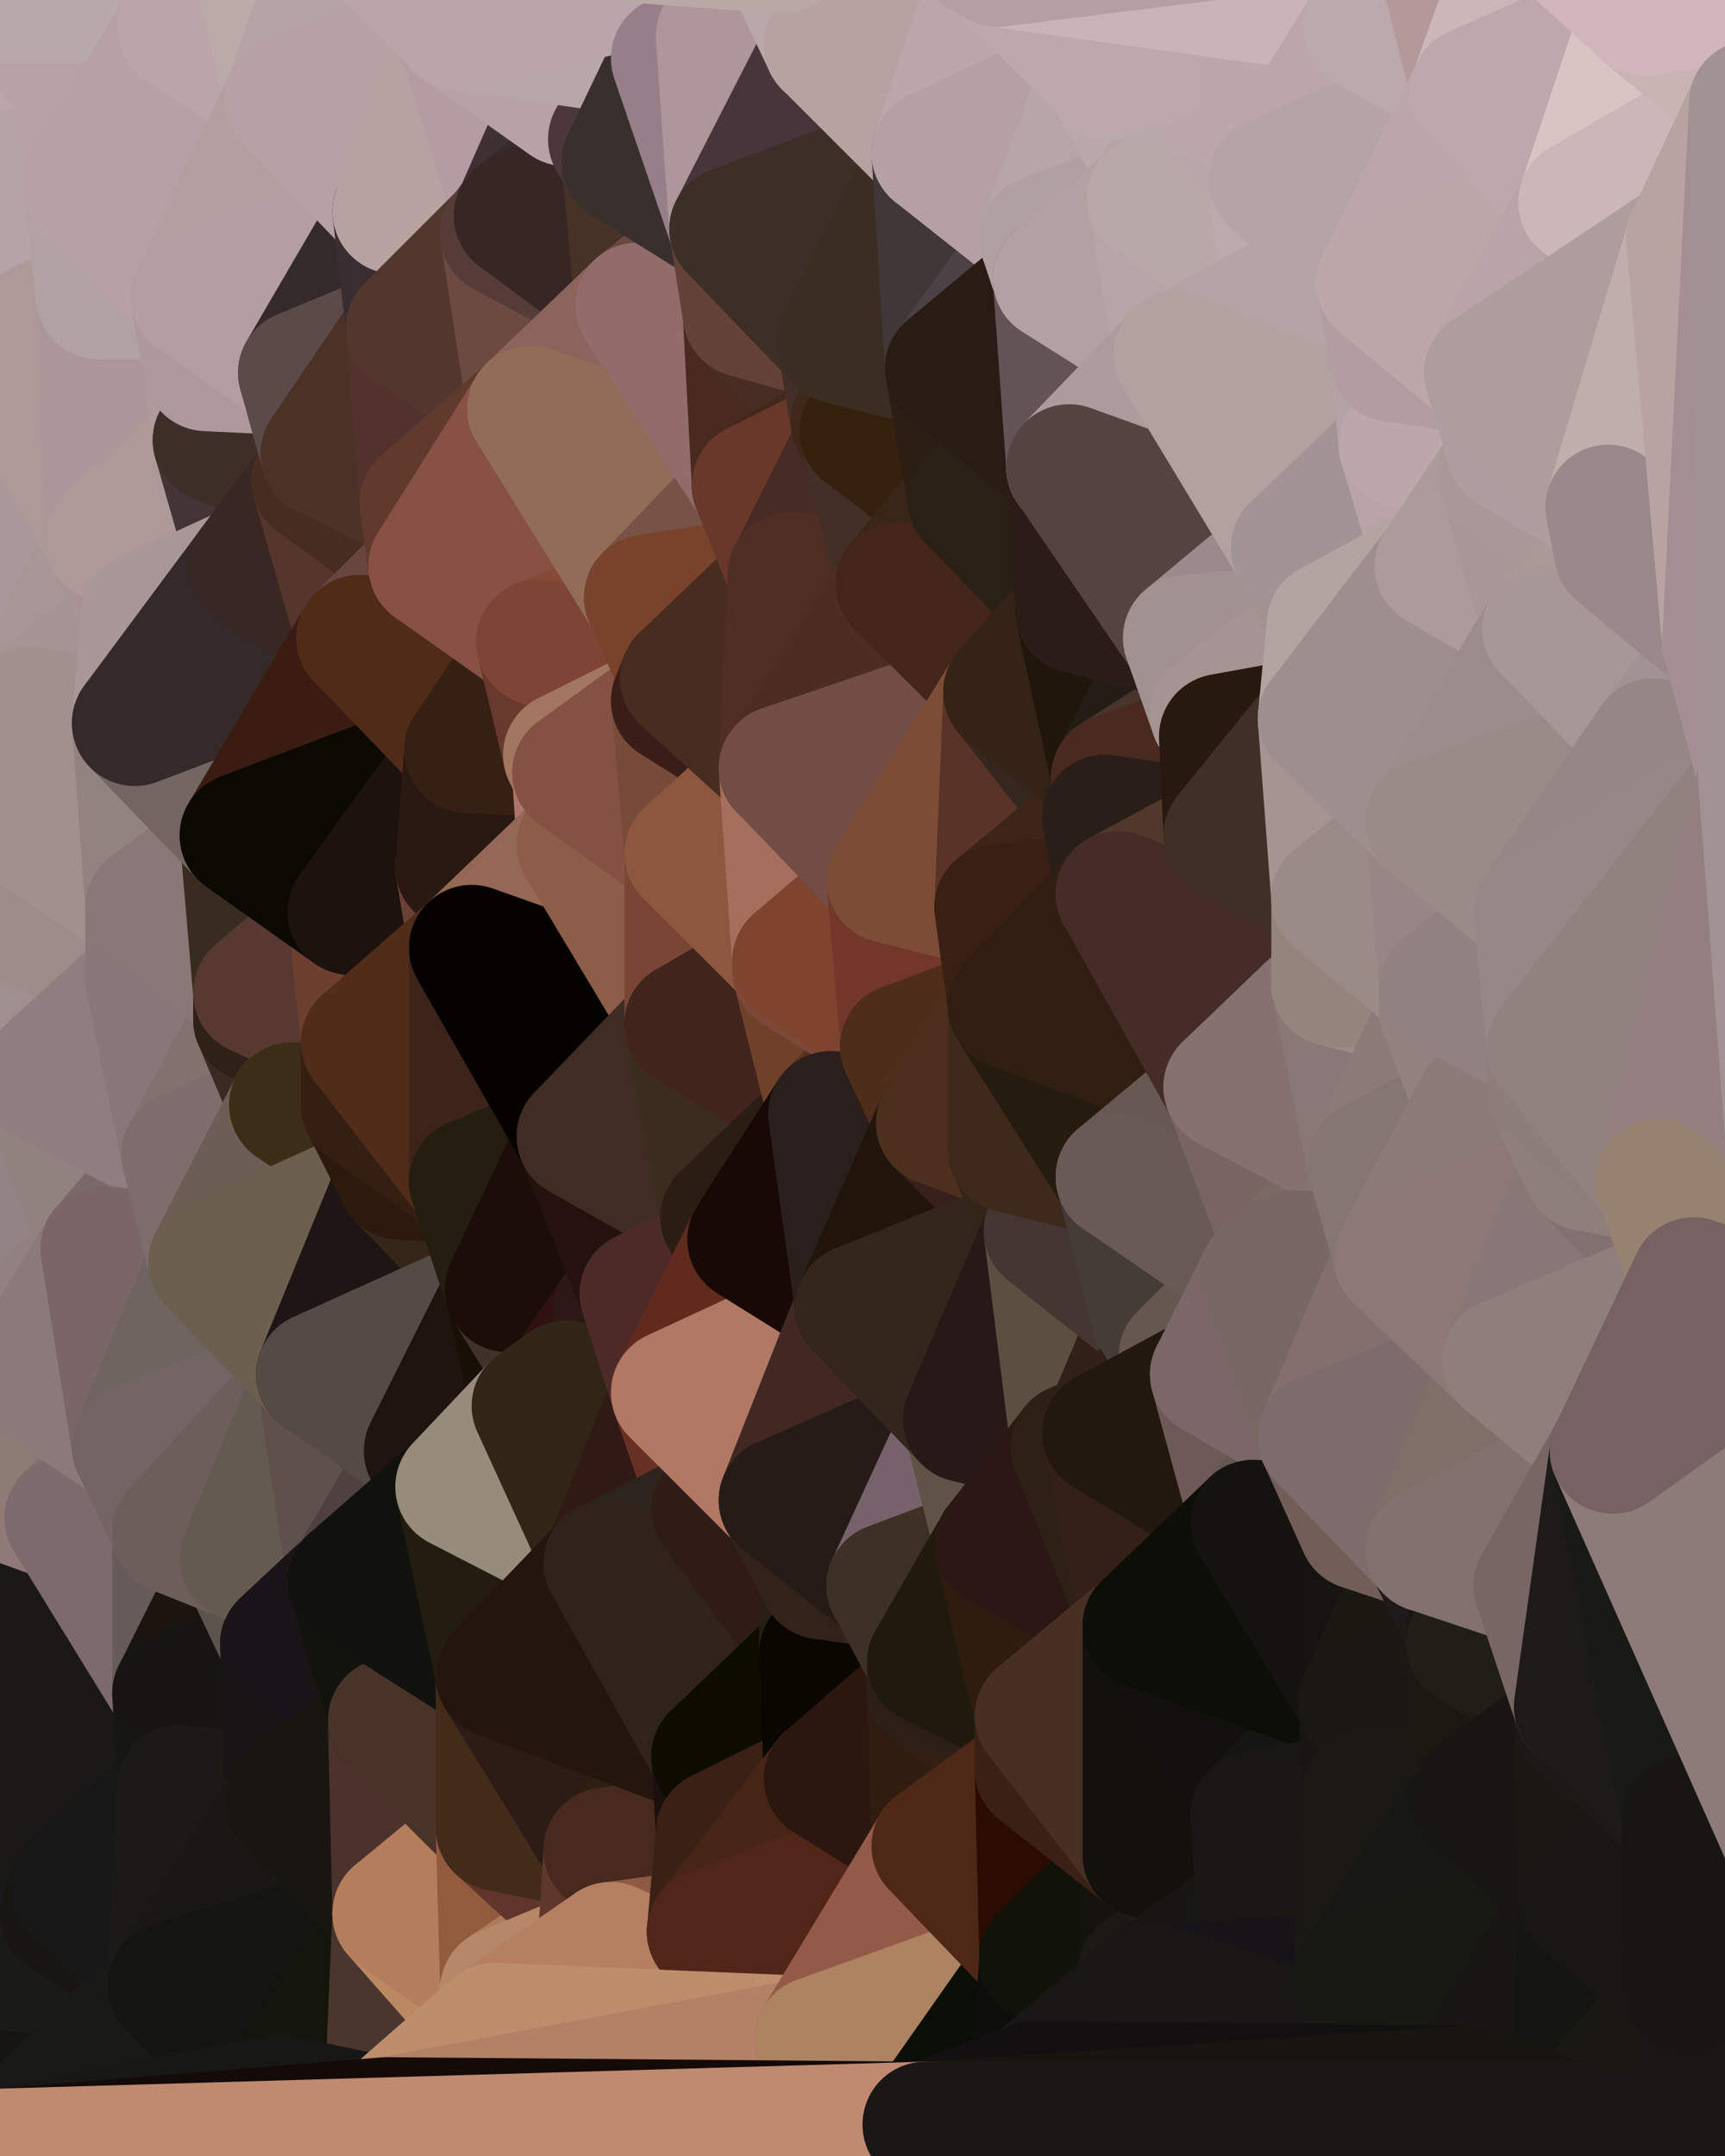 <?xml version="1.0" standalone="yes"?>
<svg width="384" height="480" xmlns="http://www.w3.org/2000/svg" version="1.1" ><polygon points="-28,60 -17,317 -17,180" fill="rgba(161, 146, 143, 1)" stroke="rgba(161, 146, 143, 1)" stroke-width="28" stroke-linejoin="round"/>
		<polygon points="-17,180 -17,317 -14,197" fill="rgba(157, 141, 141, 1)" stroke="rgba(157, 141, 141, 1)" stroke-width="28" stroke-linejoin="round"/>
		<polygon points="-17,317 -9,437 -8,360" fill="rgba(90, 75, 70, 1)" stroke="rgba(90, 75, 70, 1)" stroke-width="28" stroke-linejoin="round"/>
		<polygon points="-28,60 -4,38 0,0" fill="rgba(182, 160, 163, 1)" stroke="rgba(182, 160, 163, 1)" stroke-width="28" stroke-linejoin="round"/>
		<polygon points="0,300 -17,317 6,306" fill="rgba(148, 130, 130, 1)" stroke="rgba(148, 130, 130, 1)" stroke-width="28" stroke-linejoin="round"/>
		<polygon points="-17,180 -14,197 9,186" fill="rgba(158, 143, 140, 1)" stroke="rgba(158, 143, 140, 1)" stroke-width="28" stroke-linejoin="round"/>
		<polygon points="-14,197 -17,317 9,240" fill="rgba(157, 139, 139, 1)" stroke="rgba(157, 139, 139, 1)" stroke-width="28" stroke-linejoin="round"/>
		<polygon points="-17,317 0,300 9,240" fill="rgba(149, 128, 125, 1)" stroke="rgba(149, 128, 125, 1)" stroke-width="28" stroke-linejoin="round"/>
		<polygon points="-4,38 -28,60 -1,77" fill="rgba(186, 161, 165, 1)" stroke="rgba(186, 161, 165, 1)" stroke-width="28" stroke-linejoin="round"/>
		<polygon points="-17,317 -8,360 15,338" fill="rgba(149, 129, 130, 1)" stroke="rgba(149, 129, 130, 1)" stroke-width="28" stroke-linejoin="round"/>
		<polygon points="6,158 -17,180 9,186" fill="rgba(161, 143, 141, 1)" stroke="rgba(161, 143, 141, 1)" stroke-width="28" stroke-linejoin="round"/>
		<polygon points="-9,437 14,426 16,420" fill="rgba(26, 25, 23, 1)" stroke="rgba(26, 25, 23, 1)" stroke-width="28" stroke-linejoin="round"/>
		<polygon points="0,0 -4,38 16,17" fill="rgba(182, 161, 168, 1)" stroke="rgba(182, 161, 168, 1)" stroke-width="28" stroke-linejoin="round"/>
		<polygon points="-28,60 -17,180 6,158" fill="rgba(166, 148, 146, 1)" stroke="rgba(166, 148, 146, 1)" stroke-width="28" stroke-linejoin="round"/>
		<polygon points="-1,77 -28,60 6,158" fill="rgba(177, 152, 156, 1)" stroke="rgba(177, 152, 156, 1)" stroke-width="28" stroke-linejoin="round"/>
		<polygon points="6,306 -17,317 15,338" fill="rgba(148, 129, 123, 1)" stroke="rgba(148, 129, 123, 1)" stroke-width="28" stroke-linejoin="round"/>
		<polygon points="-8,360 -9,437 16,420" fill="rgba(30, 24, 24, 1)" stroke="rgba(30, 24, 24, 1)" stroke-width="28" stroke-linejoin="round"/>
		<polygon points="16,17 -4,38 19,41" fill="rgba(187, 167, 169, 1)" stroke="rgba(187, 167, 169, 1)" stroke-width="28" stroke-linejoin="round"/>
		<polygon points="-1,77 6,158 24,120" fill="rgba(170, 151, 153, 1)" stroke="rgba(170, 151, 153, 1)" stroke-width="28" stroke-linejoin="round"/>
		<polygon points="9,240 0,300 23,278" fill="rgba(147, 131, 132, 1)" stroke="rgba(147, 131, 132, 1)" stroke-width="28" stroke-linejoin="round"/>
		<polygon points="-4,38 -1,77 22,66" fill="rgba(181, 159, 162, 1)" stroke="rgba(181, 159, 162, 1)" stroke-width="28" stroke-linejoin="round"/>
		<polygon points="19,41 -4,38 22,66" fill="rgba(182, 163, 165, 1)" stroke="rgba(182, 163, 165, 1)" stroke-width="28" stroke-linejoin="round"/>
		<polygon points="0,0 16,17 30,0" fill="rgba(184, 162, 165, 1)" stroke="rgba(184, 162, 165, 1)" stroke-width="28" stroke-linejoin="round"/>
		<polygon points="6,306 15,338 30,322" fill="rgba(141, 124, 117, 1)" stroke="rgba(141, 124, 117, 1)" stroke-width="28" stroke-linejoin="round"/>
		<polygon points="0,300 6,306 23,278" fill="rgba(145, 129, 129, 1)" stroke="rgba(145, 129, 129, 1)" stroke-width="28" stroke-linejoin="round"/>
		<polygon points="24,120 6,158 32,137" fill="rgba(168, 150, 150, 1)" stroke="rgba(168, 150, 150, 1)" stroke-width="28" stroke-linejoin="round"/>
		<polygon points="33,202 9,186 33,218" fill="rgba(157, 139, 137, 1)" stroke="rgba(157, 139, 137, 1)" stroke-width="28" stroke-linejoin="round"/>
		<polygon points="-14,197 9,240 33,218" fill="rgba(159, 143, 143, 1)" stroke="rgba(159, 143, 143, 1)" stroke-width="28" stroke-linejoin="round"/>
		<polygon points="9,186 -14,197 33,218" fill="rgba(158, 140, 138, 1)" stroke="rgba(158, 140, 138, 1)" stroke-width="28" stroke-linejoin="round"/>
		<polygon points="6,158 30,161 32,137" fill="rgba(166, 148, 148, 1)" stroke="rgba(166, 148, 148, 1)" stroke-width="28" stroke-linejoin="round"/>
		<polygon points="6,158 9,186 30,161" fill="rgba(162, 144, 142, 1)" stroke="rgba(162, 144, 142, 1)" stroke-width="28" stroke-linejoin="round"/>
		<polygon points="30,322 15,338 39,341" fill="rgba(132, 114, 114, 1)" stroke="rgba(132, 114, 114, 1)" stroke-width="28" stroke-linejoin="round"/>
		<polygon points="-9,437 0,479 38,442" fill="rgba(21, 20, 16, 1)" stroke="rgba(21, 20, 16, 1)" stroke-width="28" stroke-linejoin="round"/>
		<polygon points="14,426 -9,437 38,442" fill="rgba(26, 26, 24, 1)" stroke="rgba(26, 26, 24, 1)" stroke-width="28" stroke-linejoin="round"/>
		<polygon points="9,240 23,278 41,257" fill="rgba(145, 130, 127, 1)" stroke="rgba(145, 130, 127, 1)" stroke-width="28" stroke-linejoin="round"/>
		<polygon points="39,377 16,420 40,398" fill="rgba(27, 23, 22, 1)" stroke="rgba(27, 23, 22, 1)" stroke-width="28" stroke-linejoin="round"/>
		<polygon points="30,0 16,17 40,6" fill="rgba(188, 163, 167, 1)" stroke="rgba(188, 163, 167, 1)" stroke-width="28" stroke-linejoin="round"/>
		<polygon points="15,338 -8,360 39,377" fill="rgba(143, 122, 119, 1)" stroke="rgba(143, 122, 119, 1)" stroke-width="28" stroke-linejoin="round"/>
		<polygon points="-8,360 16,420 39,377" fill="rgba(26, 25, 21, 1)" stroke="rgba(26, 25, 21, 1)" stroke-width="28" stroke-linejoin="round"/>
		<polygon points="16,420 14,426 38,442" fill="rgba(25, 21, 18, 1)" stroke="rgba(25, 21, 18, 1)" stroke-width="28" stroke-linejoin="round"/>
		<polygon points="43,66 22,66 46,82" fill="rgba(176, 156, 158, 1)" stroke="rgba(176, 156, 158, 1)" stroke-width="28" stroke-linejoin="round"/>
		<polygon points="39,341 15,338 39,377" fill="rgba(125, 106, 108, 1)" stroke="rgba(125, 106, 108, 1)" stroke-width="28" stroke-linejoin="round"/>
		<polygon points="22,66 -1,77 24,120" fill="rgba(173, 154, 150, 1)" stroke="rgba(173, 154, 150, 1)" stroke-width="28" stroke-linejoin="round"/>
		<polygon points="46,82 24,120 48,98" fill="rgba(170, 149, 148, 1)" stroke="rgba(170, 149, 148, 1)" stroke-width="28" stroke-linejoin="round"/>
		<polygon points="41,257 23,278 47,281" fill="rgba(120, 106, 105, 1)" stroke="rgba(120, 106, 105, 1)" stroke-width="28" stroke-linejoin="round"/>
		<polygon points="22,66 24,120 46,82" fill="rgba(171, 151, 153, 1)" stroke="rgba(171, 151, 153, 1)" stroke-width="28" stroke-linejoin="round"/>
		<polygon points="19,41 22,66 43,66" fill="rgba(177, 161, 162, 1)" stroke="rgba(177, 161, 162, 1)" stroke-width="28" stroke-linejoin="round"/>
		<polygon points="33,218 9,240 41,257" fill="rgba(144, 125, 127, 1)" stroke="rgba(144, 125, 127, 1)" stroke-width="28" stroke-linejoin="round"/>
		<polygon points="30,161 9,186 33,202" fill="rgba(162, 144, 142, 1)" stroke="rgba(162, 144, 142, 1)" stroke-width="28" stroke-linejoin="round"/>
		<polygon points="23,278 6,306 30,322" fill="rgba(140, 122, 122, 1)" stroke="rgba(140, 122, 122, 1)" stroke-width="28" stroke-linejoin="round"/>
		<polygon points="30,161 33,202 54,186" fill="rgba(146, 131, 128, 1)" stroke="rgba(146, 131, 128, 1)" stroke-width="28" stroke-linejoin="round"/>
		<polygon points="23,278 30,322 47,281" fill="rgba(122, 102, 103, 1)" stroke="rgba(122, 102, 103, 1)" stroke-width="28" stroke-linejoin="round"/>
		<polygon points="24,120 32,137 56,126" fill="rgba(167, 147, 149, 1)" stroke="rgba(167, 147, 149, 1)" stroke-width="28" stroke-linejoin="round"/>
		<polygon points="16,17 19,41 40,6" fill="rgba(183, 162, 167, 1)" stroke="rgba(183, 162, 167, 1)" stroke-width="28" stroke-linejoin="round"/>
		<polygon points="33,202 33,218 57,221" fill="rgba(136, 120, 120, 1)" stroke="rgba(136, 120, 120, 1)" stroke-width="28" stroke-linejoin="round"/>
		<polygon points="33,218 57,227 57,221" fill="rgba(132, 117, 114, 1)" stroke="rgba(132, 117, 114, 1)" stroke-width="28" stroke-linejoin="round"/>
		<polygon points="33,218 41,257 57,227" fill="rgba(137, 118, 120, 1)" stroke="rgba(137, 118, 120, 1)" stroke-width="28" stroke-linejoin="round"/>
		<polygon points="48,98 24,120 56,126" fill="rgba(173, 154, 150, 1)" stroke="rgba(173, 154, 150, 1)" stroke-width="28" stroke-linejoin="round"/>
		<polygon points="30,0 40,6 54,-21" fill="rgba(186, 170, 171, 1)" stroke="rgba(186, 170, 171, 1)" stroke-width="28" stroke-linejoin="round"/>
		<polygon points="0,0 30,0 54,-21" fill="rgba(185, 169, 170, 1)" stroke="rgba(185, 169, 170, 1)" stroke-width="28" stroke-linejoin="round"/>
		<polygon points="39,341 39,377 54,347" fill="rgba(102, 91, 89, 1)" stroke="rgba(102, 91, 89, 1)" stroke-width="28" stroke-linejoin="round"/>
		<polygon points="16,420 38,442 40,398" fill="rgba(23, 23, 23, 1)" stroke="rgba(23, 23, 23, 1)" stroke-width="28" stroke-linejoin="round"/>
		<polygon points="38,442 0,479 62,467" fill="rgba(25, 26, 21, 1)" stroke="rgba(25, 26, 21, 1)" stroke-width="28" stroke-linejoin="round"/>
		<polygon points="54,347 39,377 63,366" fill="rgba(28, 21, 15, 1)" stroke="rgba(28, 21, 15, 1)" stroke-width="28" stroke-linejoin="round"/>
		<polygon points="57,227 41,257 65,246" fill="rgba(131, 113, 109, 1)" stroke="rgba(131, 113, 109, 1)" stroke-width="28" stroke-linejoin="round"/>
		<polygon points="40,6 19,41 64,22" fill="rgba(182, 162, 164, 1)" stroke="rgba(182, 162, 164, 1)" stroke-width="28" stroke-linejoin="round"/>
		<polygon points="46,82 48,98 67,83" fill="rgba(175, 155, 156, 1)" stroke="rgba(175, 155, 156, 1)" stroke-width="28" stroke-linejoin="round"/>
		<polygon points="54,186 33,202 57,221" fill="rgba(138, 120, 120, 1)" stroke="rgba(138, 120, 120, 1)" stroke-width="28" stroke-linejoin="round"/>
		<polygon points="48,98 56,126 70,107" fill="rgba(67, 52, 55, 1)" stroke="rgba(67, 52, 55, 1)" stroke-width="28" stroke-linejoin="round"/>
		<polygon points="47,281 30,322 71,306" fill="rgba(111, 100, 96, 1)" stroke="rgba(111, 100, 96, 1)" stroke-width="28" stroke-linejoin="round"/>
		<polygon points="19,41 43,66 64,22" fill="rgba(182, 161, 166, 1)" stroke="rgba(182, 161, 166, 1)" stroke-width="28" stroke-linejoin="round"/>
		<polygon points="39,377 40,398 64,401" fill="rgba(22, 23, 18, 1)" stroke="rgba(22, 23, 18, 1)" stroke-width="28" stroke-linejoin="round"/>
		<polygon points="67,83 48,98 72,101" fill="rgba(104, 85, 81, 1)" stroke="rgba(104, 85, 81, 1)" stroke-width="28" stroke-linejoin="round"/>
		<polygon points="48,98 70,107 72,101" fill="rgba(61, 46, 39, 1)" stroke="rgba(61, 46, 39, 1)" stroke-width="28" stroke-linejoin="round"/>
		<polygon points="30,322 39,341 71,306" fill="rgba(115, 101, 100, 1)" stroke="rgba(115, 101, 100, 1)" stroke-width="28" stroke-linejoin="round"/>
		<polygon points="43,66 46,82 67,83" fill="rgba(173, 152, 157, 1)" stroke="rgba(173, 152, 157, 1)" stroke-width="28" stroke-linejoin="round"/>
		<polygon points="63,366 39,377 64,401" fill="rgba(22, 21, 19, 1)" stroke="rgba(22, 21, 19, 1)" stroke-width="28" stroke-linejoin="round"/>
		<polygon points="40,398 38,442 64,401" fill="rgba(27, 26, 22, 1)" stroke="rgba(27, 26, 22, 1)" stroke-width="28" stroke-linejoin="round"/>
		<polygon points="32,137 30,161 56,126" fill="rgba(169, 151, 151, 1)" stroke="rgba(169, 151, 151, 1)" stroke-width="28" stroke-linejoin="round"/>
		<polygon points="54,186 57,221 78,203" fill="rgba(56, 44, 32, 1)" stroke="rgba(56, 44, 32, 1)" stroke-width="28" stroke-linejoin="round"/>
		<polygon points="54,347 63,366 78,352" fill="rgba(91, 84, 76, 1)" stroke="rgba(91, 84, 76, 1)" stroke-width="28" stroke-linejoin="round"/>
		<polygon points="39,341 54,347 71,306" fill="rgba(109, 94, 91, 1)" stroke="rgba(109, 94, 91, 1)" stroke-width="28" stroke-linejoin="round"/>
		<polygon points="41,257 47,281 65,246" fill="rgba(127, 109, 109, 1)" stroke="rgba(127, 109, 109, 1)" stroke-width="28" stroke-linejoin="round"/>
		<polygon points="57,227 65,246 81,232" fill="rgba(57, 42, 35, 1)" stroke="rgba(57, 42, 35, 1)" stroke-width="28" stroke-linejoin="round"/>
		<polygon points="65,246 81,246 81,232" fill="rgba(53, 37, 24, 1)" stroke="rgba(53, 37, 24, 1)" stroke-width="28" stroke-linejoin="round"/>
		<polygon points="57,221 57,227 81,232" fill="rgba(47, 33, 24, 1)" stroke="rgba(47, 33, 24, 1)" stroke-width="28" stroke-linejoin="round"/>
		<polygon points="30,161 54,186 80,142" fill="rgba(115, 102, 96, 1)" stroke="rgba(115, 102, 96, 1)" stroke-width="28" stroke-linejoin="round"/>
		<polygon points="56,126 30,161 80,142" fill="rgba(53, 41, 41, 1)" stroke="rgba(53, 41, 41, 1)" stroke-width="28" stroke-linejoin="round"/>
		<polygon points="54,-21 40,6 64,22" fill="rgba(186, 165, 170, 1)" stroke="rgba(186, 165, 170, 1)" stroke-width="28" stroke-linejoin="round"/>
		<polygon points="54,-21 64,22 78,-18" fill="rgba(188, 170, 166, 1)" stroke="rgba(188, 170, 166, 1)" stroke-width="28" stroke-linejoin="round"/>
		<polygon points="63,366 64,401 87,383" fill="rgba(23, 21, 22, 1)" stroke="rgba(23, 21, 22, 1)" stroke-width="28" stroke-linejoin="round"/>
		<polygon points="87,382 63,366 87,383" fill="rgba(22, 22, 14, 1)" stroke="rgba(22, 22, 14, 1)" stroke-width="28" stroke-linejoin="round"/>
		<polygon points="64,401 38,442 88,426" fill="rgba(25, 24, 20, 1)" stroke="rgba(25, 24, 20, 1)" stroke-width="28" stroke-linejoin="round"/>
		<polygon points="64,22 43,66 88,47" fill="rgba(179, 159, 160, 1)" stroke="rgba(179, 159, 160, 1)" stroke-width="28" stroke-linejoin="round"/>
		<polygon points="78,203 57,221 81,232" fill="rgba(87, 57, 49, 1)" stroke="rgba(87, 57, 49, 1)" stroke-width="28" stroke-linejoin="round"/>
		<polygon points="65,246 47,281 89,262" fill="rgba(107, 94, 86, 1)" stroke="rgba(107, 94, 86, 1)" stroke-width="28" stroke-linejoin="round"/>
		<polygon points="81,246 65,246 89,262" fill="rgba(60, 45, 22, 1)" stroke="rgba(60, 45, 22, 1)" stroke-width="28" stroke-linejoin="round"/>
		<polygon points="43,66 67,83 88,47" fill="rgba(180, 157, 163, 1)" stroke="rgba(180, 157, 163, 1)" stroke-width="28" stroke-linejoin="round"/>
		<polygon points="38,442 62,467 88,426" fill="rgba(20, 20, 18, 1)" stroke="rgba(20, 20, 18, 1)" stroke-width="28" stroke-linejoin="round"/>
		<polygon points="70,107 56,126 80,142" fill="rgba(57, 39, 35, 1)" stroke="rgba(57, 39, 35, 1)" stroke-width="28" stroke-linejoin="round"/>
		<polygon points="71,306 54,347 78,352" fill="rgba(100, 90, 81, 1)" stroke="rgba(100, 90, 81, 1)" stroke-width="28" stroke-linejoin="round"/>
		<polygon points="72,101 70,107 94,112" fill="rgba(71, 48, 42, 1)" stroke="rgba(71, 48, 42, 1)" stroke-width="28" stroke-linejoin="round"/>
		<polygon points="88,47 67,83 91,73" fill="rgba(52, 42, 41, 1)" stroke="rgba(52, 42, 41, 1)" stroke-width="28" stroke-linejoin="round"/>
		<polygon points="71,306 78,352 95,323" fill="rgba(95, 80, 75, 1)" stroke="rgba(95, 80, 75, 1)" stroke-width="28" stroke-linejoin="round"/>
		<polygon points="78,352 63,366 87,382" fill="rgba(26, 20, 24, 1)" stroke="rgba(26, 20, 24, 1)" stroke-width="28" stroke-linejoin="round"/>
		<polygon points="70,107 80,142 96,126" fill="rgba(86, 53, 44, 1)" stroke="rgba(86, 53, 44, 1)" stroke-width="28" stroke-linejoin="round"/>
		<polygon points="94,112 70,107 96,126" fill="rgba(71, 45, 32, 1)" stroke="rgba(71, 45, 32, 1)" stroke-width="28" stroke-linejoin="round"/>
		<polygon points="67,83 72,101 91,73" fill="rgba(92, 74, 72, 1)" stroke="rgba(92, 74, 72, 1)" stroke-width="28" stroke-linejoin="round"/>
		<polygon points="47,281 71,306 89,262" fill="rgba(108, 95, 79, 1)" stroke="rgba(108, 95, 79, 1)" stroke-width="28" stroke-linejoin="round"/>
		<polygon points="78,-18 64,22 102,6" fill="rgba(182, 163, 167, 1)" stroke="rgba(182, 163, 167, 1)" stroke-width="28" stroke-linejoin="round"/>
		<polygon points="95,323 78,352 102,331" fill="rgba(79, 65, 64, 1)" stroke="rgba(79, 65, 64, 1)" stroke-width="28" stroke-linejoin="round"/>
		<polygon points="62,467 86,472 88,426" fill="rgba(20, 21, 13, 1)" stroke="rgba(20, 21, 13, 1)" stroke-width="28" stroke-linejoin="round"/>
		<polygon points="80,142 54,186 104,167" fill="rgba(58, 28, 18, 1)" stroke="rgba(58, 28, 18, 1)" stroke-width="28" stroke-linejoin="round"/>
		<polygon points="78,203 81,232 105,211" fill="rgba(109, 63, 47, 1)" stroke="rgba(109, 63, 47, 1)" stroke-width="28" stroke-linejoin="round"/>
		<polygon points="102,193 78,203 105,211" fill="rgba(74, 47, 30, 1)" stroke="rgba(74, 47, 30, 1)" stroke-width="28" stroke-linejoin="round"/>
		<polygon points="54,186 78,203 104,167" fill="rgba(12, 9, 0, 1)" stroke="rgba(12, 9, 0, 1)" stroke-width="28" stroke-linejoin="round"/>
		<polygon points="78,203 102,193 104,167" fill="rgba(29, 18, 14, 1)" stroke="rgba(29, 18, 14, 1)" stroke-width="28" stroke-linejoin="round"/>
		<polygon points="91,73 72,101 94,112" fill="rgba(76, 49, 38, 1)" stroke="rgba(76, 49, 38, 1)" stroke-width="28" stroke-linejoin="round"/>
		<polygon points="87,383 64,401 88,426" fill="rgba(25, 22, 17, 1)" stroke="rgba(25, 22, 17, 1)" stroke-width="28" stroke-linejoin="round"/>
		<polygon points="88,426 86,472 110,451" fill="rgba(74, 54, 45, 1)" stroke="rgba(74, 54, 45, 1)" stroke-width="28" stroke-linejoin="round"/>
		<polygon points="64,22 88,47 102,6" fill="rgba(182, 162, 164, 1)" stroke="rgba(182, 162, 164, 1)" stroke-width="28" stroke-linejoin="round"/>
		<polygon points="87,383 88,426 111,407" fill="rgba(75, 50, 45, 1)" stroke="rgba(75, 50, 45, 1)" stroke-width="28" stroke-linejoin="round"/>
		<polygon points="88,426 110,451 112,443" fill="rgba(186, 137, 97, 1)" stroke="rgba(186, 137, 97, 1)" stroke-width="28" stroke-linejoin="round"/>
		<polygon points="89,262 71,306 113,287" fill="rgba(31, 21, 20, 1)" stroke="rgba(31, 21, 20, 1)" stroke-width="28" stroke-linejoin="round"/>
		<polygon points="105,263 89,262 113,287" fill="rgba(54, 38, 25, 1)" stroke="rgba(54, 38, 25, 1)" stroke-width="28" stroke-linejoin="round"/>
		<polygon points="88,47 91,73 112,52" fill="rgba(57, 45, 49, 1)" stroke="rgba(57, 45, 49, 1)" stroke-width="28" stroke-linejoin="round"/>
		<polygon points="87,382 87,383 111,373" fill="rgba(21, 12, 7, 1)" stroke="rgba(21, 12, 7, 1)" stroke-width="28" stroke-linejoin="round"/>
		<polygon points="78,352 87,382 111,373" fill="rgba(18, 19, 13, 1)" stroke="rgba(18, 19, 13, 1)" stroke-width="28" stroke-linejoin="round"/>
		<polygon points="81,246 89,262 105,263" fill="rgba(45, 25, 14, 1)" stroke="rgba(45, 25, 14, 1)" stroke-width="28" stroke-linejoin="round"/>
		<polygon points="88,47 112,52 115,48" fill="rgba(65, 53, 53, 1)" stroke="rgba(65, 53, 53, 1)" stroke-width="28" stroke-linejoin="round"/>
		<polygon points="71,306 95,323 113,287" fill="rgba(85, 74, 68, 1)" stroke="rgba(85, 74, 68, 1)" stroke-width="28" stroke-linejoin="round"/>
		<polygon points="91,73 94,112 118,91" fill="rgba(83, 50, 45, 1)" stroke="rgba(83, 50, 45, 1)" stroke-width="28" stroke-linejoin="round"/>
		<polygon points="96,126 80,142 120,143" fill="rgba(104, 69, 63, 1)" stroke="rgba(104, 69, 63, 1)" stroke-width="28" stroke-linejoin="round"/>
		<polygon points="80,142 104,167 120,143" fill="rgba(80, 43, 24, 1)" stroke="rgba(80, 43, 24, 1)" stroke-width="28" stroke-linejoin="round"/>
		<polygon points="95,323 102,331 119,313" fill="rgba(79, 68, 64, 1)" stroke="rgba(79, 68, 64, 1)" stroke-width="28" stroke-linejoin="round"/>
		<polygon points="113,287 95,323 119,313" fill="rgba(31, 20, 14, 1)" stroke="rgba(31, 20, 14, 1)" stroke-width="28" stroke-linejoin="round"/>
		<polygon points="102,6 88,47 115,48" fill="rgba(182, 162, 161, 1)" stroke="rgba(182, 162, 161, 1)" stroke-width="28" stroke-linejoin="round"/>
		<polygon points="111,407 88,426 112,443" fill="rgba(180, 125, 94, 1)" stroke="rgba(180, 125, 94, 1)" stroke-width="28" stroke-linejoin="round"/>
		<polygon points="87,383 111,407 111,373" fill="rgba(73, 51, 40, 1)" stroke="rgba(73, 51, 40, 1)" stroke-width="28" stroke-linejoin="round"/>
		<polygon points="102,331 78,352 111,373" fill="rgba(17, 18, 13, 1)" stroke="rgba(17, 18, 13, 1)" stroke-width="28" stroke-linejoin="round"/>
		<polygon points="102,6 115,48 126,23" fill="rgba(181, 156, 162, 1)" stroke="rgba(181, 156, 162, 1)" stroke-width="28" stroke-linejoin="round"/>
		<polygon points="126,168 104,167 128,172" fill="rgba(31, 17, 4, 1)" stroke="rgba(31, 17, 4, 1)" stroke-width="28" stroke-linejoin="round"/>
		<polygon points="113,287 119,313 126,308" fill="rgba(24, 15, 6, 1)" stroke="rgba(24, 15, 6, 1)" stroke-width="28" stroke-linejoin="round"/>
		<polygon points="81,232 81,246 105,263" fill="rgba(53, 31, 18, 1)" stroke="rgba(53, 31, 18, 1)" stroke-width="28" stroke-linejoin="round"/>
		<polygon points="102,193 105,211 129,188" fill="rgba(107, 64, 57, 1)" stroke="rgba(107, 64, 57, 1)" stroke-width="28" stroke-linejoin="round"/>
		<polygon points="128,172 102,193 129,188" fill="rgba(95, 58, 42, 1)" stroke="rgba(95, 58, 42, 1)" stroke-width="28" stroke-linejoin="round"/>
		<polygon points="104,167 102,193 128,172" fill="rgba(42, 25, 18, 1)" stroke="rgba(42, 25, 18, 1)" stroke-width="28" stroke-linejoin="round"/>
		<polygon points="120,143 104,167 126,168" fill="rgba(54, 32, 19, 1)" stroke="rgba(54, 32, 19, 1)" stroke-width="28" stroke-linejoin="round"/>
		<polygon points="112,52 91,73 118,91" fill="rgba(83, 54, 46, 1)" stroke="rgba(83, 54, 46, 1)" stroke-width="28" stroke-linejoin="round"/>
		<polygon points="81,232 105,263 105,211" fill="rgba(80, 45, 25, 1)" stroke="rgba(80, 45, 25, 1)" stroke-width="28" stroke-linejoin="round"/>
		<polygon points="111,407 112,443 134,428" fill="rgba(146, 91, 61, 1)" stroke="rgba(146, 91, 61, 1)" stroke-width="28" stroke-linejoin="round"/>
		<polygon points="105,211 105,263 129,253" fill="rgba(60, 36, 26, 1)" stroke="rgba(60, 36, 26, 1)" stroke-width="28" stroke-linejoin="round"/>
		<polygon points="102,331 111,373 135,348" fill="rgba(35, 29, 17, 1)" stroke="rgba(35, 29, 17, 1)" stroke-width="28" stroke-linejoin="round"/>
		<polygon points="134,428 112,443 136,433" fill="rgba(173, 124, 91, 1)" stroke="rgba(173, 124, 91, 1)" stroke-width="28" stroke-linejoin="round"/>
		<polygon points="111,407 134,428 135,412" fill="rgba(96, 53, 44, 1)" stroke="rgba(96, 53, 44, 1)" stroke-width="28" stroke-linejoin="round"/>
		<polygon points="113,287 126,308 137,292" fill="rgba(64, 49, 42, 1)" stroke="rgba(64, 49, 42, 1)" stroke-width="28" stroke-linejoin="round"/>
		<polygon points="126,23 115,48 136,31" fill="rgba(63, 48, 51, 1)" stroke="rgba(63, 48, 51, 1)" stroke-width="28" stroke-linejoin="round"/>
		<polygon points="136,31 115,48 139,36" fill="rgba(53, 43, 42, 1)" stroke="rgba(53, 43, 42, 1)" stroke-width="28" stroke-linejoin="round"/>
		<polygon points="119,313 102,331 135,348" fill="rgba(151, 139, 123, 1)" stroke="rgba(151, 139, 123, 1)" stroke-width="28" stroke-linejoin="round"/>
		<polygon points="105,263 113,287 129,253" fill="rgba(37, 29, 16, 1)" stroke="rgba(37, 29, 16, 1)" stroke-width="28" stroke-linejoin="round"/>
		<polygon points="112,52 118,91 142,68" fill="rgba(108, 74, 65, 1)" stroke="rgba(108, 74, 65, 1)" stroke-width="28" stroke-linejoin="round"/>
		<polygon points="115,48 112,52 142,68" fill="rgba(85, 60, 56, 1)" stroke="rgba(85, 60, 56, 1)" stroke-width="28" stroke-linejoin="round"/>
		<polygon points="94,112 96,126 118,91" fill="rgba(97, 57, 45, 1)" stroke="rgba(97, 57, 45, 1)" stroke-width="28" stroke-linejoin="round"/>
		<polygon points="118,91 120,143 144,133" fill="rgba(179, 136, 119, 1)" stroke="rgba(179, 136, 119, 1)" stroke-width="28" stroke-linejoin="round"/>
		<polygon points="129,253 137,292 143,288" fill="rgba(23, 13, 4, 1)" stroke="rgba(23, 13, 4, 1)" stroke-width="28" stroke-linejoin="round"/>
		<polygon points="129,253 113,287 137,292" fill="rgba(27, 14, 8, 1)" stroke="rgba(27, 14, 8, 1)" stroke-width="28" stroke-linejoin="round"/>
		<polygon points="112,443 110,451 136,433" fill="rgba(182, 135, 105, 1)" stroke="rgba(182, 135, 105, 1)" stroke-width="28" stroke-linejoin="round"/>
		<polygon points="118,91 96,126 120,143" fill="rgba(135, 81, 69, 1)" stroke="rgba(135, 81, 69, 1)" stroke-width="28" stroke-linejoin="round"/>
		<polygon points="137,292 126,308 150,310" fill="rgba(47, 17, 17, 1)" stroke="rgba(47, 17, 17, 1)" stroke-width="28" stroke-linejoin="round"/>
		<polygon points="120,143 126,168 150,156" fill="rgba(104, 58, 45, 1)" stroke="rgba(104, 58, 45, 1)" stroke-width="28" stroke-linejoin="round"/>
		<polygon points="126,23 136,31 150,13" fill="rgba(167, 147, 148, 1)" stroke="rgba(167, 147, 148, 1)" stroke-width="28" stroke-linejoin="round"/>
		<polygon points="139,36 115,48 142,68" fill="rgba(56, 38, 36, 1)" stroke="rgba(56, 38, 36, 1)" stroke-width="28" stroke-linejoin="round"/>
		<polygon points="111,373 111,407 135,412" fill="rgba(66, 43, 25, 1)" stroke="rgba(66, 43, 25, 1)" stroke-width="28" stroke-linejoin="round"/>
		<polygon points="144,133 120,143 152,151" fill="rgba(135, 74, 53, 1)" stroke="rgba(135, 74, 53, 1)" stroke-width="28" stroke-linejoin="round"/>
		<polygon points="120,143 150,156 152,151" fill="rgba(126, 68, 54, 1)" stroke="rgba(126, 68, 54, 1)" stroke-width="28" stroke-linejoin="round"/>
		<polygon points="126,168 128,172 150,156" fill="rgba(163, 118, 97, 1)" stroke="rgba(163, 118, 97, 1)" stroke-width="28" stroke-linejoin="round"/>
		<polygon points="128,172 129,188 153,190" fill="rgba(174, 117, 106, 1)" stroke="rgba(174, 117, 106, 1)" stroke-width="28" stroke-linejoin="round"/>
		<polygon points="129,188 105,211 153,228" fill="rgba(149, 104, 85, 1)" stroke="rgba(149, 104, 85, 1)" stroke-width="28" stroke-linejoin="round"/>
		<polygon points="105,211 129,253 153,228" fill="rgba(6, 2, 0, 1)" stroke="rgba(6, 2, 0, 1)" stroke-width="28" stroke-linejoin="round"/>
		<polygon points="126,308 135,348 150,310" fill="rgba(80, 56, 46, 1)" stroke="rgba(80, 56, 46, 1)" stroke-width="28" stroke-linejoin="round"/>
		<polygon points="143,288 137,292 150,310" fill="rgba(44, 24, 23, 1)" stroke="rgba(44, 24, 23, 1)" stroke-width="28" stroke-linejoin="round"/>
		<polygon points="102,6 126,23 150,13" fill="rgba(183, 162, 167, 1)" stroke="rgba(183, 162, 167, 1)" stroke-width="28" stroke-linejoin="round"/>
		<polygon points="126,308 119,313 135,348" fill="rgba(49, 37, 23, 1)" stroke="rgba(49, 37, 23, 1)" stroke-width="28" stroke-linejoin="round"/>
		<polygon points="134,428 136,433 158,430" fill="rgba(129, 79, 56, 1)" stroke="rgba(129, 79, 56, 1)" stroke-width="28" stroke-linejoin="round"/>
		<polygon points="111,373 135,412 159,391" fill="rgba(45, 28, 21, 1)" stroke="rgba(45, 28, 21, 1)" stroke-width="28" stroke-linejoin="round"/>
		<polygon points="150,310 135,348 159,336" fill="rgba(49, 25, 21, 1)" stroke="rgba(49, 25, 21, 1)" stroke-width="28" stroke-linejoin="round"/>
		<polygon points="129,253 143,288 161,271" fill="rgba(37, 18, 14, 1)" stroke="rgba(37, 18, 14, 1)" stroke-width="28" stroke-linejoin="round"/>
		<polygon points="159,391 135,412 160,408" fill="rgba(47, 31, 18, 1)" stroke="rgba(47, 31, 18, 1)" stroke-width="28" stroke-linejoin="round"/>
		<polygon points="135,412 134,428 158,430" fill="rgba(95, 55, 43, 1)" stroke="rgba(95, 55, 43, 1)" stroke-width="28" stroke-linejoin="round"/>
		<polygon points="129,188 153,228 153,190" fill="rgba(141, 93, 73, 1)" stroke="rgba(141, 93, 73, 1)" stroke-width="28" stroke-linejoin="round"/>
		<polygon points="136,31 139,36 150,13" fill="rgba(76, 55, 60, 1)" stroke="rgba(76, 55, 60, 1)" stroke-width="28" stroke-linejoin="round"/>
		<polygon points="139,36 142,68 163,51" fill="rgba(70, 50, 39, 1)" stroke="rgba(70, 50, 39, 1)" stroke-width="28" stroke-linejoin="round"/>
		<polygon points="135,412 158,430 160,408" fill="rgba(71, 41, 30, 1)" stroke="rgba(71, 41, 30, 1)" stroke-width="28" stroke-linejoin="round"/>
		<polygon points="135,348 111,373 159,391" fill="rgba(36, 21, 14, 1)" stroke="rgba(36, 21, 14, 1)" stroke-width="28" stroke-linejoin="round"/>
		<polygon points="150,156 128,172 153,190" fill="rgba(133, 81, 68, 1)" stroke="rgba(133, 81, 68, 1)" stroke-width="28" stroke-linejoin="round"/>
		<polygon points="62,467 0,479 86,472" fill="rgba(23, 23, 21, 1)" stroke="rgba(23, 23, 21, 1)" stroke-width="28" stroke-linejoin="round"/>
		<polygon points="142,68 118,91 168,108" fill="rgba(140, 100, 92, 1)" stroke="rgba(140, 100, 92, 1)" stroke-width="28" stroke-linejoin="round"/>
		<polygon points="118,91 144,133 168,108" fill="rgba(146, 108, 87, 1)" stroke="rgba(146, 108, 87, 1)" stroke-width="28" stroke-linejoin="round"/>
		<polygon points="161,271 143,288 167,276" fill="rgba(33, 18, 13, 1)" stroke="rgba(33, 18, 13, 1)" stroke-width="28" stroke-linejoin="round"/>
		<polygon points="163,51 142,68 166,70" fill="rgba(106, 73, 64, 1)" stroke="rgba(106, 73, 64, 1)" stroke-width="28" stroke-linejoin="round"/>
		<polygon points="150,13 160,8 174,-11" fill="rgba(188, 168, 170, 1)" stroke="rgba(188, 168, 170, 1)" stroke-width="28" stroke-linejoin="round"/>
		<polygon points="150,156 153,190 174,171" fill="rgba(120, 74, 58, 1)" stroke="rgba(120, 74, 58, 1)" stroke-width="28" stroke-linejoin="round"/>
		<polygon points="153,228 129,253 161,271" fill="rgba(63, 45, 35, 1)" stroke="rgba(63, 45, 35, 1)" stroke-width="28" stroke-linejoin="round"/>
		<polygon points="168,108 144,133 176,128" fill="rgba(119, 83, 71, 1)" stroke="rgba(119, 83, 71, 1)" stroke-width="28" stroke-linejoin="round"/>
		<polygon points="166,70 142,68 168,108" fill="rgba(146, 108, 107, 1)" stroke="rgba(146, 108, 107, 1)" stroke-width="28" stroke-linejoin="round"/>
		<polygon points="153,190 153,228 177,214" fill="rgba(121, 70, 53, 1)" stroke="rgba(121, 70, 53, 1)" stroke-width="28" stroke-linejoin="round"/>
		<polygon points="153,228 177,216 177,214" fill="rgba(64, 36, 25, 1)" stroke="rgba(64, 36, 25, 1)" stroke-width="28" stroke-linejoin="round"/>
		<polygon points="144,133 152,151 176,128" fill="rgba(121, 67, 43, 1)" stroke="rgba(121, 67, 43, 1)" stroke-width="28" stroke-linejoin="round"/>
		<polygon points="150,310 159,336 174,334" fill="rgba(102, 48, 36, 1)" stroke="rgba(102, 48, 36, 1)" stroke-width="28" stroke-linejoin="round"/>
		<polygon points="102,6 150,13 174,-11" fill="rgba(185, 166, 170, 1)" stroke="rgba(185, 166, 170, 1)" stroke-width="28" stroke-linejoin="round"/>
		<polygon points="152,151 150,156 174,171" fill="rgba(58, 29, 23, 1)" stroke="rgba(58, 29, 23, 1)" stroke-width="28" stroke-linejoin="round"/>
		<polygon points="143,288 150,310 167,276" fill="rgba(77, 42, 40, 1)" stroke="rgba(77, 42, 40, 1)" stroke-width="28" stroke-linejoin="round"/>
		<polygon points="150,13 139,36 163,51" fill="rgba(57, 47, 45, 1)" stroke="rgba(57, 47, 45, 1)" stroke-width="28" stroke-linejoin="round"/>
		<polygon points="158,430 136,433 182,454" fill="rgba(142, 90, 68, 1)" stroke="rgba(142, 90, 68, 1)" stroke-width="28" stroke-linejoin="round"/>
		<polygon points="159,336 135,348 183,368" fill="rgba(45, 36, 29, 1)" stroke="rgba(45, 36, 29, 1)" stroke-width="28" stroke-linejoin="round"/>
		<polygon points="135,348 159,391 183,368" fill="rgba(48, 35, 27, 1)" stroke="rgba(48, 35, 27, 1)" stroke-width="28" stroke-linejoin="round"/>
		<polygon points="174,334 159,336 183,351" fill="rgba(55, 46, 41, 1)" stroke="rgba(55, 46, 41, 1)" stroke-width="28" stroke-linejoin="round"/>
		<polygon points="159,391 160,408 184,396" fill="rgba(27, 16, 14, 1)" stroke="rgba(27, 16, 14, 1)" stroke-width="28" stroke-linejoin="round"/>
		<polygon points="183,351 159,336 183,368" fill="rgba(47, 28, 22, 1)" stroke="rgba(47, 28, 22, 1)" stroke-width="28" stroke-linejoin="round"/>
		<polygon points="78,-18 102,6 174,-11" fill="rgba(186, 165, 170, 1)" stroke="rgba(186, 165, 170, 1)" stroke-width="28" stroke-linejoin="round"/>
		<polygon points="153,228 161,271 185,248" fill="rgba(60, 44, 31, 1)" stroke="rgba(60, 44, 31, 1)" stroke-width="28" stroke-linejoin="round"/>
		<polygon points="174,-11 160,8 184,10" fill="rgba(187, 167, 169, 1)" stroke="rgba(187, 167, 169, 1)" stroke-width="28" stroke-linejoin="round"/>
		<polygon points="160,8 150,13 163,51" fill="rgba(150, 127, 137, 1)" stroke="rgba(150, 127, 137, 1)" stroke-width="28" stroke-linejoin="round"/>
		<polygon points="136,433 110,451 182,454" fill="rgba(181, 128, 97, 1)" stroke="rgba(181, 128, 97, 1)" stroke-width="28" stroke-linejoin="round"/>
		<polygon points="166,70 168,108 190,94" fill="rgba(74, 42, 31, 1)" stroke="rgba(74, 42, 31, 1)" stroke-width="28" stroke-linejoin="round"/>
		<polygon points="177,216 153,228 185,248" fill="rgba(65, 36, 28, 1)" stroke="rgba(65, 36, 28, 1)" stroke-width="28" stroke-linejoin="round"/>
		<polygon points="183,368 159,391 184,396" fill="rgba(12, 12, 0, 1)" stroke="rgba(12, 12, 0, 1)" stroke-width="28" stroke-linejoin="round"/>
		<polygon points="187,76 166,70 190,94" fill="rgba(72, 45, 36, 1)" stroke="rgba(72, 45, 36, 1)" stroke-width="28" stroke-linejoin="round"/>
		<polygon points="161,271 167,276 185,248" fill="rgba(42, 29, 20, 1)" stroke="rgba(42, 29, 20, 1)" stroke-width="28" stroke-linejoin="round"/>
		<polygon points="190,94 168,108 192,96" fill="rgba(66, 39, 28, 1)" stroke="rgba(66, 39, 28, 1)" stroke-width="28" stroke-linejoin="round"/>
		<polygon points="167,276 150,310 191,291" fill="rgba(96, 42, 30, 1)" stroke="rgba(96, 42, 30, 1)" stroke-width="28" stroke-linejoin="round"/>
		<polygon points="160,8 163,51 184,10" fill="rgba(175, 150, 154, 1)" stroke="rgba(175, 150, 154, 1)" stroke-width="28" stroke-linejoin="round"/>
		<polygon points="174,171 153,190 177,214" fill="rgba(141, 87, 63, 1)" stroke="rgba(141, 87, 63, 1)" stroke-width="28" stroke-linejoin="round"/>
		<polygon points="152,151 174,171 176,128" fill="rgba(72, 44, 32, 1)" stroke="rgba(72, 44, 32, 1)" stroke-width="28" stroke-linejoin="round"/>
		<polygon points="174,171 177,214 198,196" fill="rgba(166, 110, 93, 1)" stroke="rgba(166, 110, 93, 1)" stroke-width="28" stroke-linejoin="round"/>
		<polygon points="150,310 174,334 191,291" fill="rgba(177, 120, 100, 1)" stroke="rgba(177, 120, 100, 1)" stroke-width="28" stroke-linejoin="round"/>
		<polygon points="163,51 166,70 187,76" fill="rgba(100, 66, 56, 1)" stroke="rgba(100, 66, 56, 1)" stroke-width="28" stroke-linejoin="round"/>
		<polygon points="183,351 183,368 198,353" fill="rgba(40, 31, 22, 1)" stroke="rgba(40, 31, 22, 1)" stroke-width="28" stroke-linejoin="round"/>
		<polygon points="177,216 185,248 201,231" fill="rgba(111, 65, 41, 1)" stroke="rgba(111, 65, 41, 1)" stroke-width="28" stroke-linejoin="round"/>
		<polygon points="185,248 201,233 201,231" fill="rgba(98, 55, 39, 1)" stroke="rgba(98, 55, 39, 1)" stroke-width="28" stroke-linejoin="round"/>
		<polygon points="168,108 176,128 192,96" fill="rgba(104, 56, 42, 1)" stroke="rgba(104, 56, 42, 1)" stroke-width="28" stroke-linejoin="round"/>
		<polygon points="160,408 158,430 184,396" fill="rgba(59, 33, 20, 1)" stroke="rgba(59, 33, 20, 1)" stroke-width="28" stroke-linejoin="round"/>
		<polygon points="198,353 183,368 207,370" fill="rgba(61, 51, 42, 1)" stroke="rgba(61, 51, 42, 1)" stroke-width="28" stroke-linejoin="round"/>
		<polygon points="183,368 207,376 207,370" fill="rgba(16, 12, 1, 1)" stroke="rgba(16, 12, 1, 1)" stroke-width="28" stroke-linejoin="round"/>
		<polygon points="184,10 163,51 208,34" fill="rgba(72, 53, 59, 1)" stroke="rgba(72, 53, 59, 1)" stroke-width="28" stroke-linejoin="round"/>
		<polygon points="183,368 184,396 207,376" fill="rgba(10, 7, 0, 1)" stroke="rgba(10, 7, 0, 1)" stroke-width="28" stroke-linejoin="round"/>
		<polygon points="192,96 176,128 200,130" fill="rgba(71, 44, 37, 1)" stroke="rgba(71, 44, 37, 1)" stroke-width="28" stroke-linejoin="round"/>
		<polygon points="201,233 185,248 209,250" fill="rgba(86, 49, 33, 1)" stroke="rgba(86, 49, 33, 1)" stroke-width="28" stroke-linejoin="round"/>
		<polygon points="184,396 158,430 208,411" fill="rgba(70, 37, 22, 1)" stroke="rgba(70, 37, 22, 1)" stroke-width="28" stroke-linejoin="round"/>
		<polygon points="176,128 174,171 200,130" fill="rgba(80, 46, 36, 1)" stroke="rgba(80, 46, 36, 1)" stroke-width="28" stroke-linejoin="round"/>
		<polygon points="174,-11 184,10 198,-23" fill="rgba(186, 167, 169, 1)" stroke="rgba(186, 167, 169, 1)" stroke-width="28" stroke-linejoin="round"/>
		<polygon points="185,248 167,276 191,291" fill="rgba(24, 9, 6, 1)" stroke="rgba(24, 9, 6, 1)" stroke-width="28" stroke-linejoin="round"/>
		<polygon points="187,76 190,94 211,82" fill="rgba(67, 46, 41, 1)" stroke="rgba(67, 46, 41, 1)" stroke-width="28" stroke-linejoin="round"/>
		<polygon points="190,94 192,96 211,82" fill="rgba(63, 40, 26, 1)" stroke="rgba(63, 40, 26, 1)" stroke-width="28" stroke-linejoin="round"/>
		<polygon points="158,430 182,454 208,411" fill="rgba(81, 37, 24, 1)" stroke="rgba(81, 37, 24, 1)" stroke-width="28" stroke-linejoin="round"/>
		<polygon points="177,214 177,216 201,231" fill="rgba(125, 72, 58, 1)" stroke="rgba(125, 72, 58, 1)" stroke-width="28" stroke-linejoin="round"/>
		<polygon points="198,196 177,214 201,231" fill="rgba(126, 68, 46, 1)" stroke="rgba(126, 68, 46, 1)" stroke-width="28" stroke-linejoin="round"/>
		<polygon points="174,334 183,351 198,353" fill="rgba(51, 34, 26, 1)" stroke="rgba(51, 34, 26, 1)" stroke-width="28" stroke-linejoin="round"/>
		<polygon points="192,96 200,130 214,113" fill="rgba(67, 47, 38, 1)" stroke="rgba(67, 47, 38, 1)" stroke-width="28" stroke-linejoin="round"/>
		<polygon points="163,51 187,76 208,34" fill="rgba(60, 47, 39, 1)" stroke="rgba(60, 47, 39, 1)" stroke-width="28" stroke-linejoin="round"/>
		<polygon points="110,451 86,472 182,454" fill="rgba(190, 141, 108, 1)" stroke="rgba(190, 141, 108, 1)" stroke-width="28" stroke-linejoin="round"/>
		<polygon points="191,291 174,334 215,316" fill="rgba(65, 40, 35, 1)" stroke="rgba(65, 40, 35, 1)" stroke-width="28" stroke-linejoin="round"/>
		<polygon points="192,96 214,113 216,111" fill="rgba(54, 32, 19, 1)" stroke="rgba(54, 32, 19, 1)" stroke-width="28" stroke-linejoin="round"/>
		<polygon points="174,334 198,353 215,316" fill="rgba(38, 27, 23, 1)" stroke="rgba(38, 27, 23, 1)" stroke-width="28" stroke-linejoin="round"/>
		<polygon points="185,248 191,291 209,250" fill="rgba(42, 31, 29, 1)" stroke="rgba(42, 31, 29, 1)" stroke-width="28" stroke-linejoin="round"/>
		<polygon points="207,376 184,396 208,411" fill="rgba(43, 23, 14, 1)" stroke="rgba(43, 23, 14, 1)" stroke-width="28" stroke-linejoin="round"/>
		<polygon points="198,-23 184,10 222,-8" fill="rgba(186, 165, 170, 1)" stroke="rgba(186, 165, 170, 1)" stroke-width="28" stroke-linejoin="round"/>
		<polygon points="211,82 192,96 216,111" fill="rgba(54, 33, 14, 1)" stroke="rgba(54, 33, 14, 1)" stroke-width="28" stroke-linejoin="round"/>
		<polygon points="200,130 174,171 224,154" fill="rgba(75, 45, 35, 1)" stroke="rgba(75, 45, 35, 1)" stroke-width="28" stroke-linejoin="round"/>
		<polygon points="215,316 198,353 222,344" fill="rgba(119, 98, 107, 1)" stroke="rgba(119, 98, 107, 1)" stroke-width="28" stroke-linejoin="round"/>
		<polygon points="222,202 201,231 225,224" fill="rgba(72, 39, 20, 1)" stroke="rgba(72, 39, 20, 1)" stroke-width="28" stroke-linejoin="round"/>
		<polygon points="201,231 201,233 225,224" fill="rgba(78, 43, 24, 1)" stroke="rgba(78, 43, 24, 1)" stroke-width="28" stroke-linejoin="round"/>
		<polygon points="174,171 198,196 224,154" fill="rgba(115, 77, 68, 1)" stroke="rgba(115, 77, 68, 1)" stroke-width="28" stroke-linejoin="round"/>
		<polygon points="198,196 201,231 222,202" fill="rgba(114, 54, 43, 1)" stroke="rgba(114, 54, 43, 1)" stroke-width="28" stroke-linejoin="round"/>
		<polygon points="198,353 207,370 222,344" fill="rgba(61, 49, 37, 1)" stroke="rgba(61, 49, 37, 1)" stroke-width="28" stroke-linejoin="round"/>
		<polygon points="208,34 187,76 211,82" fill="rgba(59, 45, 34, 1)" stroke="rgba(59, 45, 34, 1)" stroke-width="28" stroke-linejoin="round"/>
		<polygon points="182,454 86,472 206,473" fill="rgba(179, 129, 102, 1)" stroke="rgba(179, 129, 102, 1)" stroke-width="28" stroke-linejoin="round"/>
		<polygon points="207,376 208,411 231,394" fill="rgba(48, 28, 17, 1)" stroke="rgba(48, 28, 17, 1)" stroke-width="28" stroke-linejoin="round"/>
		<polygon points="201,233 209,250 225,224" fill="rgba(78, 45, 26, 1)" stroke="rgba(78, 45, 26, 1)" stroke-width="28" stroke-linejoin="round"/>
		<polygon points="184,10 208,34 222,-8" fill="rgba(182, 162, 161, 1)" stroke="rgba(182, 162, 161, 1)" stroke-width="28" stroke-linejoin="round"/>
		<polygon points="208,34 211,82 232,53" fill="rgba(65, 55, 56, 1)" stroke="rgba(65, 55, 56, 1)" stroke-width="28" stroke-linejoin="round"/>
		<polygon points="208,411 182,454 232,436" fill="rgba(147, 90, 73, 1)" stroke="rgba(147, 90, 73, 1)" stroke-width="28" stroke-linejoin="round"/>
		<polygon points="231,382 207,376 231,394" fill="rgba(52, 30, 17, 1)" stroke="rgba(52, 30, 17, 1)" stroke-width="28" stroke-linejoin="round"/>
		<polygon points="209,250 191,291 233,274" fill="rgba(33, 21, 9, 1)" stroke="rgba(33, 21, 9, 1)" stroke-width="28" stroke-linejoin="round"/>
		<polygon points="225,256 209,250 233,274" fill="rgba(55, 31, 27, 1)" stroke="rgba(55, 31, 27, 1)" stroke-width="28" stroke-linejoin="round"/>
		<polygon points="182,454 206,473 232,436" fill="rgba(174, 131, 97, 1)" stroke="rgba(174, 131, 97, 1)" stroke-width="28" stroke-linejoin="round"/>
		<polygon points="207,370 207,376 231,382" fill="rgba(45, 30, 23, 1)" stroke="rgba(45, 30, 23, 1)" stroke-width="28" stroke-linejoin="round"/>
		<polygon points="232,53 211,82 235,62" fill="rgba(76, 65, 69, 1)" stroke="rgba(76, 65, 69, 1)" stroke-width="28" stroke-linejoin="round"/>
		<polygon points="206,473 230,464 232,436" fill="rgba(11, 14, 7, 1)" stroke="rgba(11, 14, 7, 1)" stroke-width="28" stroke-linejoin="round"/>
		<polygon points="209,250 225,256 225,224" fill="rgba(76, 47, 29, 1)" stroke="rgba(76, 47, 29, 1)" stroke-width="28" stroke-linejoin="round"/>
		<polygon points="216,111 214,113 240,136" fill="rgba(38, 25, 16, 1)" stroke="rgba(38, 25, 16, 1)" stroke-width="28" stroke-linejoin="round"/>
		<polygon points="214,113 200,130 240,136" fill="rgba(56, 38, 24, 1)" stroke="rgba(56, 38, 24, 1)" stroke-width="28" stroke-linejoin="round"/>
		<polygon points="200,130 224,154 240,136" fill="rgba(67, 37, 26, 1)" stroke="rgba(67, 37, 26, 1)" stroke-width="28" stroke-linejoin="round"/>
		<polygon points="215,316 222,344 239,322" fill="rgba(95, 83, 71, 1)" stroke="rgba(95, 83, 71, 1)" stroke-width="28" stroke-linejoin="round"/>
		<polygon points="211,82 216,111 238,104" fill="rgba(44, 30, 19, 1)" stroke="rgba(44, 30, 19, 1)" stroke-width="28" stroke-linejoin="round"/>
		<polygon points="191,291 215,316 233,274" fill="rgba(52, 38, 29, 1)" stroke="rgba(52, 38, 29, 1)" stroke-width="28" stroke-linejoin="round"/>
		<polygon points="222,344 207,370 231,382" fill="rgba(32, 26, 14, 1)" stroke="rgba(32, 26, 14, 1)" stroke-width="28" stroke-linejoin="round"/>
		<polygon points="198,196 222,202 224,154" fill="rgba(124, 76, 54, 1)" stroke="rgba(124, 76, 54, 1)" stroke-width="28" stroke-linejoin="round"/>
		<polygon points="224,154 222,202 246,182" fill="rgba(89, 51, 40, 1)" stroke="rgba(89, 51, 40, 1)" stroke-width="28" stroke-linejoin="round"/>
		<polygon points="222,-8 208,34 246,16" fill="rgba(188, 168, 170, 1)" stroke="rgba(188, 168, 170, 1)" stroke-width="28" stroke-linejoin="round"/>
		<polygon points="224,154 246,182 248,173" fill="rgba(53, 38, 31, 1)" stroke="rgba(53, 38, 31, 1)" stroke-width="28" stroke-linejoin="round"/>
		<polygon points="238,104 216,111 240,136" fill="rgba(42, 32, 22, 1)" stroke="rgba(42, 32, 22, 1)" stroke-width="28" stroke-linejoin="round"/>
		<polygon points="225,256 233,274 249,262" fill="rgba(50, 38, 24, 1)" stroke="rgba(50, 38, 24, 1)" stroke-width="28" stroke-linejoin="round"/>
		<polygon points="246,182 222,202 249,199" fill="rgba(60, 37, 23, 1)" stroke="rgba(60, 37, 23, 1)" stroke-width="28" stroke-linejoin="round"/>
		<polygon points="208,34 232,53 246,16" fill="rgba(181, 160, 165, 1)" stroke="rgba(181, 160, 165, 1)" stroke-width="28" stroke-linejoin="round"/>
		<polygon points="235,62 211,82 238,104" fill="rgba(41, 28, 20, 1)" stroke="rgba(41, 28, 20, 1)" stroke-width="28" stroke-linejoin="round"/>
		<polygon points="231,394 208,411 232,436" fill="rgba(77, 40, 22, 1)" stroke="rgba(77, 40, 22, 1)" stroke-width="28" stroke-linejoin="round"/>
		<polygon points="78,-18 174,-11 198,-23" fill="rgba(186, 168, 166, 1)" stroke="rgba(186, 168, 166, 1)" stroke-width="28" stroke-linejoin="round"/>
		<polygon points="222,202 225,224 249,199" fill="rgba(58, 32, 19, 1)" stroke="rgba(58, 32, 19, 1)" stroke-width="28" stroke-linejoin="round"/>
		<polygon points="222,344 231,382 255,362" fill="rgba(46, 28, 14, 1)" stroke="rgba(46, 28, 14, 1)" stroke-width="28" stroke-linejoin="round"/>
		<polygon points="231,394 232,436 255,413" fill="rgba(44, 12, 0, 1)" stroke="rgba(44, 12, 0, 1)" stroke-width="28" stroke-linejoin="round"/>
		<polygon points="233,274 215,316 239,322" fill="rgba(39, 25, 24, 1)" stroke="rgba(39, 25, 24, 1)" stroke-width="28" stroke-linejoin="round"/>
		<polygon points="233,274 246,319 257,293" fill="rgba(55, 40, 35, 1)" stroke="rgba(55, 40, 35, 1)" stroke-width="28" stroke-linejoin="round"/>
		<polygon points="246,16 232,53 256,44" fill="rgba(184, 165, 169, 1)" stroke="rgba(184, 165, 169, 1)" stroke-width="28" stroke-linejoin="round"/>
		<polygon points="232,436 230,464 256,442" fill="rgba(14, 14, 12, 1)" stroke="rgba(14, 14, 12, 1)" stroke-width="28" stroke-linejoin="round"/>
		<polygon points="254,439 232,436 256,442" fill="rgba(20, 19, 15, 1)" stroke="rgba(20, 19, 15, 1)" stroke-width="28" stroke-linejoin="round"/>
		<polygon points="233,274 239,322 246,319" fill="rgba(91, 79, 65, 1)" stroke="rgba(91, 79, 65, 1)" stroke-width="28" stroke-linejoin="round"/>
		<polygon points="246,16 256,44 259,39" fill="rgba(183, 164, 168, 1)" stroke="rgba(183, 164, 168, 1)" stroke-width="28" stroke-linejoin="round"/>
		<polygon points="232,53 235,62 256,44" fill="rgba(176, 160, 161, 1)" stroke="rgba(176, 160, 161, 1)" stroke-width="28" stroke-linejoin="round"/>
		<polygon points="232,436 254,439 255,413" fill="rgba(17, 19, 8, 1)" stroke="rgba(17, 19, 8, 1)" stroke-width="28" stroke-linejoin="round"/>
		<polygon points="240,136 224,154 248,173" fill="rgba(53, 35, 23, 1)" stroke="rgba(53, 35, 23, 1)" stroke-width="28" stroke-linejoin="round"/>
		<polygon points="235,62 238,104 262,79" fill="rgba(98, 83, 86, 1)" stroke="rgba(98, 83, 86, 1)" stroke-width="28" stroke-linejoin="round"/>
		<polygon points="257,293 246,319 263,302" fill="rgba(49, 32, 24, 1)" stroke="rgba(49, 32, 24, 1)" stroke-width="28" stroke-linejoin="round"/>
		<polygon points="240,136 248,173 264,142" fill="rgba(32, 22, 12, 1)" stroke="rgba(32, 22, 12, 1)" stroke-width="28" stroke-linejoin="round"/>
		<polygon points="249,262 233,274 257,293" fill="rgba(68, 54, 51, 1)" stroke="rgba(68, 54, 51, 1)" stroke-width="28" stroke-linejoin="round"/>
		<polygon points="239,322 222,344 255,362" fill="rgba(43, 24, 20, 1)" stroke="rgba(43, 24, 20, 1)" stroke-width="28" stroke-linejoin="round"/>
		<polygon points="225,224 225,256 249,262" fill="rgba(63, 41, 27, 1)" stroke="rgba(63, 41, 27, 1)" stroke-width="28" stroke-linejoin="round"/>
		<polygon points="246,16 259,39 270,22" fill="rgba(187, 168, 170, 1)" stroke="rgba(187, 168, 170, 1)" stroke-width="28" stroke-linejoin="round"/>
		<polygon points="264,142 248,173 270,159" fill="rgba(36, 29, 21, 1)" stroke="rgba(36, 29, 21, 1)" stroke-width="28" stroke-linejoin="round"/>
		<polygon points="270,159 248,173 272,164" fill="rgba(72, 52, 43, 1)" stroke="rgba(72, 52, 43, 1)" stroke-width="28" stroke-linejoin="round"/>
		<polygon points="256,44 235,62 262,79" fill="rgba(179, 160, 162, 1)" stroke="rgba(179, 160, 162, 1)" stroke-width="28" stroke-linejoin="round"/>
		<polygon points="246,319 239,322 255,362" fill="rgba(46, 32, 23, 1)" stroke="rgba(46, 32, 23, 1)" stroke-width="28" stroke-linejoin="round"/>
		<polygon points="225,224 249,262 273,242" fill="rgba(37, 27, 15, 1)" stroke="rgba(37, 27, 15, 1)" stroke-width="28" stroke-linejoin="round"/>
		<polygon points="248,173 246,182 273,186" fill="rgba(45, 32, 26, 1)" stroke="rgba(45, 32, 26, 1)" stroke-width="28" stroke-linejoin="round"/>
		<polygon points="272,164 248,173 273,186" fill="rgba(74, 42, 31, 1)" stroke="rgba(74, 42, 31, 1)" stroke-width="28" stroke-linejoin="round"/>
		<polygon points="246,182 249,199 273,186" fill="rgba(41, 30, 24, 1)" stroke="rgba(41, 30, 24, 1)" stroke-width="28" stroke-linejoin="round"/>
		<polygon points="263,302 246,319 270,306" fill="rgba(49, 32, 25, 1)" stroke="rgba(49, 32, 25, 1)" stroke-width="28" stroke-linejoin="round"/>
		<polygon points="255,413 254,439 278,426" fill="rgba(20, 19, 14, 1)" stroke="rgba(20, 19, 14, 1)" stroke-width="28" stroke-linejoin="round"/>
		<polygon points="249,199 225,224 273,242" fill="rgba(48, 30, 18, 1)" stroke="rgba(48, 30, 18, 1)" stroke-width="28" stroke-linejoin="round"/>
		<polygon points="246,319 255,362 279,339" fill="rgba(52, 32, 23, 1)" stroke="rgba(52, 32, 23, 1)" stroke-width="28" stroke-linejoin="round"/>
		<polygon points="254,439 256,442 278,426" fill="rgba(26, 25, 20, 1)" stroke="rgba(26, 25, 20, 1)" stroke-width="28" stroke-linejoin="round"/>
		<polygon points="255,413 278,426 280,422" fill="rgba(30, 29, 27, 1)" stroke="rgba(30, 29, 27, 1)" stroke-width="28" stroke-linejoin="round"/>
		<polygon points="231,382 231,394 255,413" fill="rgba(59, 32, 21, 1)" stroke="rgba(59, 32, 21, 1)" stroke-width="28" stroke-linejoin="round"/>
		<polygon points="257,293 263,302 281,284" fill="rgba(97, 84, 76, 1)" stroke="rgba(97, 84, 76, 1)" stroke-width="28" stroke-linejoin="round"/>
		<polygon points="279,404 255,413 280,422" fill="rgba(21, 22, 17, 1)" stroke="rgba(21, 22, 17, 1)" stroke-width="28" stroke-linejoin="round"/>
		<polygon points="238,104 240,136 264,142" fill="rgba(42, 29, 23, 1)" stroke="rgba(42, 29, 23, 1)" stroke-width="28" stroke-linejoin="round"/>
		<polygon points="231,382 255,413 255,362" fill="rgba(71, 47, 35, 1)" stroke="rgba(71, 47, 35, 1)" stroke-width="28" stroke-linejoin="round"/>
		<polygon points="270,22 259,39 283,40" fill="rgba(184, 165, 169, 1)" stroke="rgba(184, 165, 169, 1)" stroke-width="28" stroke-linejoin="round"/>
		<polygon points="249,262 257,293 281,284" fill="rgba(69, 60, 55, 1)" stroke="rgba(69, 60, 55, 1)" stroke-width="28" stroke-linejoin="round"/>
		<polygon points="263,302 270,306 281,284" fill="rgba(102, 87, 80, 1)" stroke="rgba(102, 87, 80, 1)" stroke-width="28" stroke-linejoin="round"/>
		<polygon points="255,362 255,413 279,404" fill="rgba(18, 17, 12, 1)" stroke="rgba(18, 17, 12, 1)" stroke-width="28" stroke-linejoin="round"/>
		<polygon points="270,306 246,319 279,339" fill="rgba(34, 24, 15, 1)" stroke="rgba(34, 24, 15, 1)" stroke-width="28" stroke-linejoin="round"/>
		<polygon points="256,44 262,79 286,66" fill="rgba(183, 164, 168, 1)" stroke="rgba(183, 164, 168, 1)" stroke-width="28" stroke-linejoin="round"/>
		<polygon points="259,39 256,44 283,40" fill="rgba(182, 163, 167, 1)" stroke="rgba(182, 163, 167, 1)" stroke-width="28" stroke-linejoin="round"/>
		<polygon points="262,79 238,104 288,122" fill="rgba(173, 154, 156, 1)" stroke="rgba(173, 154, 156, 1)" stroke-width="28" stroke-linejoin="round"/>
		<polygon points="238,104 264,142 288,122" fill="rgba(85, 67, 65, 1)" stroke="rgba(85, 67, 65, 1)" stroke-width="28" stroke-linejoin="round"/>
		<polygon points="273,242 249,262 287,279" fill="rgba(103, 88, 83, 1)" stroke="rgba(103, 88, 83, 1)" stroke-width="28" stroke-linejoin="round"/>
		<polygon points="249,262 281,284 287,279" fill="rgba(105, 90, 87, 1)" stroke="rgba(105, 90, 87, 1)" stroke-width="28" stroke-linejoin="round"/>
		<polygon points="283,40 256,44 286,66" fill="rgba(184, 168, 168, 1)" stroke="rgba(184, 168, 168, 1)" stroke-width="28" stroke-linejoin="round"/>
		<polygon points="280,19 270,22 283,40" fill="rgba(185, 166, 170, 1)" stroke="rgba(185, 166, 170, 1)" stroke-width="28" stroke-linejoin="round"/>
		<polygon points="270,159 272,164 294,160" fill="rgba(50, 31, 25, 1)" stroke="rgba(50, 31, 25, 1)" stroke-width="28" stroke-linejoin="round"/>
		<polygon points="270,306 279,339 294,320" fill="rgba(109, 89, 88, 1)" stroke="rgba(109, 89, 88, 1)" stroke-width="28" stroke-linejoin="round"/>
		<polygon points="246,16 270,22 294,2" fill="rgba(184, 170, 170, 1)" stroke="rgba(184, 170, 170, 1)" stroke-width="28" stroke-linejoin="round"/>
		<polygon points="270,22 280,19 294,2" fill="rgba(188, 168, 170, 1)" stroke="rgba(188, 168, 170, 1)" stroke-width="28" stroke-linejoin="round"/>
		<polygon points="288,122 264,142 296,139" fill="rgba(156, 137, 139, 1)" stroke="rgba(156, 137, 139, 1)" stroke-width="28" stroke-linejoin="round"/>
		<polygon points="297,200 273,186 297,219" fill="rgba(68, 50, 46, 1)" stroke="rgba(68, 50, 46, 1)" stroke-width="28" stroke-linejoin="round"/>
		<polygon points="273,186 249,199 297,219" fill="rgba(80, 57, 43, 1)" stroke="rgba(80, 57, 43, 1)" stroke-width="28" stroke-linejoin="round"/>
		<polygon points="249,199 273,242 297,219" fill="rgba(69, 44, 40, 1)" stroke="rgba(69, 44, 40, 1)" stroke-width="28" stroke-linejoin="round"/>
		<polygon points="264,142 270,159 296,139" fill="rgba(161, 145, 145, 1)" stroke="rgba(161, 145, 145, 1)" stroke-width="28" stroke-linejoin="round"/>
		<polygon points="270,159 294,160 296,139" fill="rgba(166, 148, 148, 1)" stroke="rgba(166, 148, 148, 1)" stroke-width="28" stroke-linejoin="round"/>
		<polygon points="272,164 273,186 294,160" fill="rgba(39, 25, 16, 1)" stroke="rgba(39, 25, 16, 1)" stroke-width="28" stroke-linejoin="round"/>
		<polygon points="222,-8 246,16 294,2" fill="rgba(189, 168, 173, 1)" stroke="rgba(189, 168, 173, 1)" stroke-width="28" stroke-linejoin="round"/>
		<polygon points="255,362 279,404 303,379" fill="rgba(18, 17, 13, 1)" stroke="rgba(18, 17, 13, 1)" stroke-width="28" stroke-linejoin="round"/>
		<polygon points="294,320 279,339 303,340" fill="rgba(98, 88, 79, 1)" stroke="rgba(98, 88, 79, 1)" stroke-width="28" stroke-linejoin="round"/>
		<polygon points="278,426 256,442 302,440" fill="rgba(25, 21, 18, 1)" stroke="rgba(25, 21, 18, 1)" stroke-width="28" stroke-linejoin="round"/>
		<polygon points="273,242 287,279 305,259" fill="rgba(120, 100, 99, 1)" stroke="rgba(120, 100, 99, 1)" stroke-width="28" stroke-linejoin="round"/>
		<polygon points="303,379 279,404 304,399" fill="rgba(21, 21, 19, 1)" stroke="rgba(21, 21, 19, 1)" stroke-width="28" stroke-linejoin="round"/>
		<polygon points="280,422 278,426 302,440" fill="rgba(23, 24, 19, 1)" stroke="rgba(23, 24, 19, 1)" stroke-width="28" stroke-linejoin="round"/>
		<polygon points="294,2 280,19 304,6" fill="rgba(188, 168, 170, 1)" stroke="rgba(188, 168, 170, 1)" stroke-width="28" stroke-linejoin="round"/>
		<polygon points="279,339 255,362 303,379" fill="rgba(13, 14, 8, 1)" stroke="rgba(13, 14, 8, 1)" stroke-width="28" stroke-linejoin="round"/>
		<polygon points="281,284 270,306 294,320" fill="rgba(123, 103, 104, 1)" stroke="rgba(123, 103, 104, 1)" stroke-width="28" stroke-linejoin="round"/>
		<polygon points="279,404 280,422 304,399" fill="rgba(24, 23, 21, 1)" stroke="rgba(24, 23, 21, 1)" stroke-width="28" stroke-linejoin="round"/>
		<polygon points="307,63 286,66 310,80" fill="rgba(187, 168, 174, 1)" stroke="rgba(187, 168, 174, 1)" stroke-width="28" stroke-linejoin="round"/>
		<polygon points="283,40 286,66 307,63" fill="rgba(189, 170, 174, 1)" stroke="rgba(189, 170, 174, 1)" stroke-width="28" stroke-linejoin="round"/>
		<polygon points="310,80 286,66 312,99" fill="rgba(186, 167, 169, 1)" stroke="rgba(186, 167, 169, 1)" stroke-width="28" stroke-linejoin="round"/>
		<polygon points="286,66 262,79 312,99" fill="rgba(182, 163, 167, 1)" stroke="rgba(182, 163, 167, 1)" stroke-width="28" stroke-linejoin="round"/>
		<polygon points="262,79 288,122 312,99" fill="rgba(179, 161, 159, 1)" stroke="rgba(179, 161, 159, 1)" stroke-width="28" stroke-linejoin="round"/>
		<polygon points="305,259 287,279 311,280" fill="rgba(123, 106, 99, 1)" stroke="rgba(123, 106, 99, 1)" stroke-width="28" stroke-linejoin="round"/>
		<polygon points="297,219 273,242 305,259" fill="rgba(133, 113, 112, 1)" stroke="rgba(133, 113, 112, 1)" stroke-width="28" stroke-linejoin="round"/>
		<polygon points="303,340 279,339 303,379" fill="rgba(20, 19, 15, 1)" stroke="rgba(20, 19, 15, 1)" stroke-width="28" stroke-linejoin="round"/>
		<polygon points="294,160 273,186 297,200" fill="rgba(64, 47, 40, 1)" stroke="rgba(64, 47, 40, 1)" stroke-width="28" stroke-linejoin="round"/>
		<polygon points="294,160 297,200 318,183" fill="rgba(166, 148, 146, 1)" stroke="rgba(166, 148, 146, 1)" stroke-width="28" stroke-linejoin="round"/>
		<polygon points="288,122 296,139 320,126" fill="rgba(161, 147, 144, 1)" stroke="rgba(161, 147, 144, 1)" stroke-width="28" stroke-linejoin="round"/>
		<polygon points="287,279 294,320 311,280" fill="rgba(119, 101, 99, 1)" stroke="rgba(119, 101, 99, 1)" stroke-width="28" stroke-linejoin="round"/>
		<polygon points="287,279 281,284 294,320" fill="rgba(121, 103, 99, 1)" stroke="rgba(121, 103, 99, 1)" stroke-width="28" stroke-linejoin="round"/>
		<polygon points="297,219 305,259 321,225" fill="rgba(138, 120, 120, 1)" stroke="rgba(138, 120, 120, 1)" stroke-width="28" stroke-linejoin="round"/>
		<polygon points="321,220 297,219 321,225" fill="rgba(153, 139, 136, 1)" stroke="rgba(153, 139, 136, 1)" stroke-width="28" stroke-linejoin="round"/>
		<polygon points="297,200 297,219 321,220" fill="rgba(149, 132, 125, 1)" stroke="rgba(149, 132, 125, 1)" stroke-width="28" stroke-linejoin="round"/>
		<polygon points="312,99 288,122 320,126" fill="rgba(162, 147, 150, 1)" stroke="rgba(162, 147, 150, 1)" stroke-width="28" stroke-linejoin="round"/>
		<polygon points="303,340 303,379 318,345" fill="rgba(21, 20, 16, 1)" stroke="rgba(21, 20, 16, 1)" stroke-width="28" stroke-linejoin="round"/>
		<polygon points="294,2 304,6 318,-20" fill="rgba(186, 167, 169, 1)" stroke="rgba(186, 167, 169, 1)" stroke-width="28" stroke-linejoin="round"/>
		<polygon points="280,422 302,440 304,399" fill="rgba(25, 24, 20, 1)" stroke="rgba(25, 24, 20, 1)" stroke-width="28" stroke-linejoin="round"/>
		<polygon points="280,19 283,40 304,6" fill="rgba(188, 168, 170, 1)" stroke="rgba(188, 168, 170, 1)" stroke-width="28" stroke-linejoin="round"/>
		<polygon points="327,363 303,379 327,366" fill="rgba(25, 24, 19, 1)" stroke="rgba(25, 24, 19, 1)" stroke-width="28" stroke-linejoin="round"/>
		<polygon points="318,345 303,379 327,363" fill="rgba(25, 25, 17, 1)" stroke="rgba(25, 25, 17, 1)" stroke-width="28" stroke-linejoin="round"/>
		<polygon points="222,-8 294,2 318,-20" fill="rgba(201, 181, 183, 1)" stroke="rgba(201, 181, 183, 1)" stroke-width="28" stroke-linejoin="round"/>
		<polygon points="321,225 305,259 329,246" fill="rgba(140, 122, 120, 1)" stroke="rgba(140, 122, 120, 1)" stroke-width="28" stroke-linejoin="round"/>
		<polygon points="304,6 283,40 328,20" fill="rgba(187, 166, 171, 1)" stroke="rgba(187, 166, 171, 1)" stroke-width="28" stroke-linejoin="round"/>
		<polygon points="302,440 256,442 326,465" fill="rgba(22, 20, 23, 1)" stroke="rgba(22, 20, 23, 1)" stroke-width="28" stroke-linejoin="round"/>
		<polygon points="310,80 312,99 331,83" fill="rgba(181, 162, 164, 1)" stroke="rgba(181, 162, 164, 1)" stroke-width="28" stroke-linejoin="round"/>
		<polygon points="303,379 304,399 328,400" fill="rgba(23, 22, 18, 1)" stroke="rgba(23, 22, 18, 1)" stroke-width="28" stroke-linejoin="round"/>
		<polygon points="283,40 307,63 328,20" fill="rgba(182, 163, 165, 1)" stroke="rgba(182, 163, 165, 1)" stroke-width="28" stroke-linejoin="round"/>
		<polygon points="256,442 230,464 326,465" fill="rgba(24, 23, 21, 1)" stroke="rgba(24, 23, 21, 1)" stroke-width="28" stroke-linejoin="round"/>
		<polygon points="318,183 297,200 321,220" fill="rgba(154, 139, 134, 1)" stroke="rgba(154, 139, 134, 1)" stroke-width="28" stroke-linejoin="round"/>
		<polygon points="311,280 294,320 335,303" fill="rgba(131, 111, 110, 1)" stroke="rgba(131, 111, 110, 1)" stroke-width="28" stroke-linejoin="round"/>
		<polygon points="312,99 320,126 334,105" fill="rgba(184, 164, 166, 1)" stroke="rgba(184, 164, 166, 1)" stroke-width="28" stroke-linejoin="round"/>
		<polygon points="331,83 312,99 336,100" fill="rgba(176, 157, 159, 1)" stroke="rgba(176, 157, 159, 1)" stroke-width="28" stroke-linejoin="round"/>
		<polygon points="312,99 334,105 336,100" fill="rgba(188, 168, 170, 1)" stroke="rgba(188, 168, 170, 1)" stroke-width="28" stroke-linejoin="round"/>
		<polygon points="307,63 310,80 331,83" fill="rgba(178, 158, 160, 1)" stroke="rgba(178, 158, 160, 1)" stroke-width="28" stroke-linejoin="round"/>
		<polygon points="327,366 303,379 328,400" fill="rgba(25, 24, 19, 1)" stroke="rgba(25, 24, 19, 1)" stroke-width="28" stroke-linejoin="round"/>
		<polygon points="304,399 302,440 328,400" fill="rgba(26, 25, 20, 1)" stroke="rgba(26, 25, 20, 1)" stroke-width="28" stroke-linejoin="round"/>
		<polygon points="294,320 303,340 318,345" fill="rgba(113, 94, 88, 1)" stroke="rgba(113, 94, 88, 1)" stroke-width="28" stroke-linejoin="round"/>
		<polygon points="318,345 327,363 342,353" fill="rgba(31, 25, 27, 1)" stroke="rgba(31, 25, 27, 1)" stroke-width="28" stroke-linejoin="round"/>
		<polygon points="318,183 321,220 342,203" fill="rgba(152, 134, 134, 1)" stroke="rgba(152, 134, 134, 1)" stroke-width="28" stroke-linejoin="round"/>
		<polygon points="294,320 318,345 335,303" fill="rgba(126, 108, 108, 1)" stroke="rgba(126, 108, 108, 1)" stroke-width="28" stroke-linejoin="round"/>
		<polygon points="305,259 311,280 329,246" fill="rgba(133, 118, 115, 1)" stroke="rgba(133, 118, 115, 1)" stroke-width="28" stroke-linejoin="round"/>
		<polygon points="318,-20 304,6 328,20" fill="rgba(188, 169, 171, 1)" stroke="rgba(188, 169, 171, 1)" stroke-width="28" stroke-linejoin="round"/>
		<polygon points="296,139 294,160 320,126" fill="rgba(178, 165, 159, 1)" stroke="rgba(178, 165, 159, 1)" stroke-width="28" stroke-linejoin="round"/>
		<polygon points="345,233 329,246 345,243" fill="rgba(148, 131, 124, 1)" stroke="rgba(148, 131, 124, 1)" stroke-width="28" stroke-linejoin="round"/>
		<polygon points="321,220 321,225 345,233" fill="rgba(148, 129, 131, 1)" stroke="rgba(148, 129, 131, 1)" stroke-width="28" stroke-linejoin="round"/>
		<polygon points="321,225 329,246 345,233" fill="rgba(147, 129, 127, 1)" stroke="rgba(147, 129, 127, 1)" stroke-width="28" stroke-linejoin="round"/>
		<polygon points="294,160 318,183 344,140" fill="rgba(157, 143, 142, 1)" stroke="rgba(157, 143, 142, 1)" stroke-width="28" stroke-linejoin="round"/>
		<polygon points="320,126 294,160 344,140" fill="rgba(157, 143, 142, 1)" stroke="rgba(157, 143, 142, 1)" stroke-width="28" stroke-linejoin="round"/>
		<polygon points="327,363 327,366 342,353" fill="rgba(26, 23, 16, 1)" stroke="rgba(26, 23, 16, 1)" stroke-width="28" stroke-linejoin="round"/>
		<polygon points="318,-20 328,20 342,-19" fill="rgba(179, 153, 152, 1)" stroke="rgba(179, 153, 152, 1)" stroke-width="28" stroke-linejoin="round"/>
		<polygon points="327,366 351,383 351,380" fill="rgba(28, 28, 20, 1)" stroke="rgba(28, 28, 20, 1)" stroke-width="28" stroke-linejoin="round"/>
		<polygon points="327,366 328,400 351,383" fill="rgba(28, 25, 18, 1)" stroke="rgba(28, 25, 18, 1)" stroke-width="28" stroke-linejoin="round"/>
		<polygon points="328,400 302,440 352,423" fill="rgba(23, 24, 19, 1)" stroke="rgba(23, 24, 19, 1)" stroke-width="28" stroke-linejoin="round"/>
		<polygon points="328,20 307,63 352,45" fill="rgba(187, 167, 169, 1)" stroke="rgba(187, 167, 169, 1)" stroke-width="28" stroke-linejoin="round"/>
		<polygon points="345,243 329,246 353,260" fill="rgba(142, 125, 118, 1)" stroke="rgba(142, 125, 118, 1)" stroke-width="28" stroke-linejoin="round"/>
		<polygon points="329,246 311,280 353,260" fill="rgba(140, 122, 120, 1)" stroke="rgba(140, 122, 120, 1)" stroke-width="28" stroke-linejoin="round"/>
		<polygon points="302,440 326,465 352,423" fill="rgba(23, 24, 18, 1)" stroke="rgba(23, 24, 18, 1)" stroke-width="28" stroke-linejoin="round"/>
		<polygon points="307,63 331,83 352,45" fill="rgba(188, 168, 169, 1)" stroke="rgba(188, 168, 169, 1)" stroke-width="28" stroke-linejoin="round"/>
		<polygon points="342,353 327,366 351,380" fill="rgba(31, 31, 23, 1)" stroke="rgba(31, 31, 23, 1)" stroke-width="28" stroke-linejoin="round"/>
		<polygon points="342,203 321,220 345,233" fill="rgba(145, 129, 129, 1)" stroke="rgba(145, 129, 129, 1)" stroke-width="28" stroke-linejoin="round"/>
		<polygon points="334,105 320,126 344,140" fill="rgba(173, 155, 155, 1)" stroke="rgba(173, 155, 155, 1)" stroke-width="28" stroke-linejoin="round"/>
		<polygon points="198,-23 222,-8 318,-20" fill="rgba(180, 159, 164, 1)" stroke="rgba(180, 159, 164, 1)" stroke-width="28" stroke-linejoin="round"/>
		<polygon points="335,303 318,345 359,323" fill="rgba(128, 111, 104, 1)" stroke="rgba(128, 111, 104, 1)" stroke-width="28" stroke-linejoin="round"/>
		<polygon points="336,100 334,105 358,113" fill="rgba(176, 156, 158, 1)" stroke="rgba(176, 156, 158, 1)" stroke-width="28" stroke-linejoin="round"/>
		<polygon points="334,105 344,140 360,123" fill="rgba(169, 151, 151, 1)" stroke="rgba(169, 151, 151, 1)" stroke-width="28" stroke-linejoin="round"/>
		<polygon points="358,113 334,105 360,123" fill="rgba(170, 152, 152, 1)" stroke="rgba(170, 152, 152, 1)" stroke-width="28" stroke-linejoin="round"/>
		<polygon points="318,345 342,353 359,323" fill="rgba(131, 113, 111, 1)" stroke="rgba(131, 113, 111, 1)" stroke-width="28" stroke-linejoin="round"/>
		<polygon points="311,280 335,303 353,260" fill="rgba(140, 121, 117, 1)" stroke="rgba(140, 121, 117, 1)" stroke-width="28" stroke-linejoin="round"/>
		<polygon points="342,-19 328,20 366,3" fill="rgba(204, 182, 184, 1)" stroke="rgba(204, 182, 184, 1)" stroke-width="28" stroke-linejoin="round"/>
		<polygon points="344,140 318,183 368,165" fill="rgba(155, 141, 140, 1)" stroke="rgba(155, 141, 140, 1)" stroke-width="28" stroke-linejoin="round"/>
		<polygon points="351,383 328,400 352,423" fill="rgba(23, 22, 18, 1)" stroke="rgba(23, 22, 18, 1)" stroke-width="28" stroke-linejoin="round"/>
		<polygon points="318,183 342,203 368,165" fill="rgba(154, 139, 136, 1)" stroke="rgba(154, 139, 136, 1)" stroke-width="28" stroke-linejoin="round"/>
		<polygon points="328,20 352,45 366,3" fill="rgba(189, 168, 173, 1)" stroke="rgba(189, 168, 173, 1)" stroke-width="28" stroke-linejoin="round"/>
		<polygon points="326,465 350,473 352,423" fill="rgba(23, 22, 20, 1)" stroke="rgba(23, 22, 20, 1)" stroke-width="28" stroke-linejoin="round"/>
		<polygon points="351,383 352,423 375,405" fill="rgba(25, 24, 19, 1)" stroke="rgba(25, 24, 19, 1)" stroke-width="28" stroke-linejoin="round"/>
		<polygon points="352,423 350,473 376,443" fill="rgba(20, 21, 16, 1)" stroke="rgba(20, 21, 16, 1)" stroke-width="28" stroke-linejoin="round"/>
		<polygon points="353,260 335,303 377,285" fill="rgba(137, 119, 119, 1)" stroke="rgba(137, 119, 119, 1)" stroke-width="28" stroke-linejoin="round"/>
		<polygon points="369,263 353,260 377,285" fill="rgba(131, 113, 113, 1)" stroke="rgba(131, 113, 113, 1)" stroke-width="28" stroke-linejoin="round"/>
		<polygon points="335,303 359,323 377,285" fill="rgba(144, 126, 124, 1)" stroke="rgba(144, 126, 124, 1)" stroke-width="28" stroke-linejoin="round"/>
		<polygon points="352,45 331,83 376,53" fill="rgba(185, 165, 167, 1)" stroke="rgba(185, 165, 167, 1)" stroke-width="28" stroke-linejoin="round"/>
		<polygon points="345,243 353,260 369,263" fill="rgba(142, 127, 122, 1)" stroke="rgba(142, 127, 122, 1)" stroke-width="28" stroke-linejoin="round"/>
		<polygon points="360,123 344,140 384,143" fill="rgba(171, 153, 149, 1)" stroke="rgba(171, 153, 149, 1)" stroke-width="28" stroke-linejoin="round"/>
		<polygon points="344,140 368,165 384,143" fill="rgba(167, 151, 151, 1)" stroke="rgba(167, 151, 151, 1)" stroke-width="28" stroke-linejoin="round"/>
		<polygon points="366,3 352,45 390,23" fill="rgba(216, 196, 195, 1)" stroke="rgba(216, 196, 195, 1)" stroke-width="28" stroke-linejoin="round"/>
		<polygon points="352,45 376,53 390,23" fill="rgba(203, 183, 184, 1)" stroke="rgba(203, 183, 184, 1)" stroke-width="28" stroke-linejoin="round"/>
		<polygon points="376,443 350,473 383,479" fill="rgba(25, 24, 19, 1)" stroke="rgba(25, 24, 19, 1)" stroke-width="28" stroke-linejoin="round"/>
		<polygon points="375,405 352,423 376,443" fill="rgba(24, 23, 19, 1)" stroke="rgba(24, 23, 19, 1)" stroke-width="28" stroke-linejoin="round"/>
		<polygon points="331,83 336,100 358,113" fill="rgba(176, 157, 159, 1)" stroke="rgba(176, 157, 159, 1)" stroke-width="28" stroke-linejoin="round"/>
		<polygon points="383,0 366,3 390,23" fill="rgba(201, 180, 177, 1)" stroke="rgba(201, 180, 177, 1)" stroke-width="28" stroke-linejoin="round"/>
		<polygon points="342,-19 366,3 383,0" fill="rgba(209, 182, 187, 1)" stroke="rgba(209, 182, 187, 1)" stroke-width="28" stroke-linejoin="round"/>
		<polygon points="331,83 358,113 376,53" fill="rgba(175, 157, 157, 1)" stroke="rgba(175, 157, 157, 1)" stroke-width="28" stroke-linejoin="round"/>
		<polygon points="351,380 351,383 375,405" fill="rgba(27, 26, 22, 1)" stroke="rgba(27, 26, 22, 1)" stroke-width="28" stroke-linejoin="round"/>
		<polygon points="345,233 345,243 369,263" fill="rgba(141, 126, 123, 1)" stroke="rgba(141, 126, 123, 1)" stroke-width="28" stroke-linejoin="round"/>
		<polygon points="384,143 368,165 392,173" fill="rgba(162, 146, 147, 1)" stroke="rgba(162, 146, 147, 1)" stroke-width="28" stroke-linejoin="round"/>
		<polygon points="54,-21 78,-18 198,-23" fill="rgba(189, 169, 171, 1)" stroke="rgba(189, 169, 171, 1)" stroke-width="28" stroke-linejoin="round"/>
		<polygon points="86,472 0,479 206,473" fill="rgba(20, 10, 8, 1)" stroke="rgba(20, 10, 8, 1)" stroke-width="28" stroke-linejoin="round"/>
		<polygon points="230,464 206,473 326,465" fill="rgba(18, 16, 17, 1)" stroke="rgba(18, 16, 17, 1)" stroke-width="28" stroke-linejoin="round"/>
		<polygon points="326,465 206,473 350,473" fill="rgba(22, 21, 16, 1)" stroke="rgba(22, 21, 16, 1)" stroke-width="28" stroke-linejoin="round"/>
		<polygon points="342,353 351,380 359,323" fill="rgba(120, 102, 100, 1)" stroke="rgba(120, 102, 100, 1)" stroke-width="28" stroke-linejoin="round"/>
		<polygon points="359,323 351,380 375,405" fill="rgba(28, 27, 25, 1)" stroke="rgba(28, 27, 25, 1)" stroke-width="28" stroke-linejoin="round"/>
		<polygon points="206,473 0,479 383,479" fill="rgba(192, 138, 112, 1)" stroke="rgba(192, 138, 112, 1)" stroke-width="28" stroke-linejoin="round"/>
		<polygon points="350,473 206,473 383,479" fill="rgba(27, 23, 20, 1)" stroke="rgba(27, 23, 20, 1)" stroke-width="28" stroke-linejoin="round"/>
		<polygon points="376,53 358,113 384,143" fill="rgba(192, 174, 170, 1)" stroke="rgba(192, 174, 170, 1)" stroke-width="28" stroke-linejoin="round"/>
		<polygon points="358,113 360,123 384,143" fill="rgba(155, 136, 138, 1)" stroke="rgba(155, 136, 138, 1)" stroke-width="28" stroke-linejoin="round"/>
		<polygon points="376,53 384,143 390,23" fill="rgba(183, 164, 160, 1)" stroke="rgba(183, 164, 160, 1)" stroke-width="28" stroke-linejoin="round"/>
		<polygon points="368,165 342,203 392,173" fill="rgba(150, 134, 134, 1)" stroke="rgba(150, 134, 134, 1)" stroke-width="28" stroke-linejoin="round"/>
		<polygon points="342,203 345,233 392,173" fill="rgba(151, 135, 135, 1)" stroke="rgba(151, 135, 135, 1)" stroke-width="28" stroke-linejoin="round"/>
		<polygon points="345,233 369,263 392,173" fill="rgba(144, 130, 127, 1)" stroke="rgba(144, 130, 127, 1)" stroke-width="28" stroke-linejoin="round"/>
		<polygon points="390,23 384,143 392,173" fill="rgba(165, 142, 148, 1)" stroke="rgba(165, 142, 148, 1)" stroke-width="28" stroke-linejoin="round"/>
		<polygon points="359,323 375,405 399,413" fill="rgba(25, 26, 21, 1)" stroke="rgba(25, 26, 21, 1)" stroke-width="28" stroke-linejoin="round"/>
		<polygon points="376,443 383,479 399,413" fill="rgba(24, 23, 21, 1)" stroke="rgba(24, 23, 21, 1)" stroke-width="28" stroke-linejoin="round"/>
		<polygon points="375,405 376,443 399,413" fill="rgba(23, 22, 18, 1)" stroke="rgba(23, 22, 18, 1)" stroke-width="28" stroke-linejoin="round"/>
		<polygon points="392,173 369,263 401,293" fill="rgba(147, 127, 128, 1)" stroke="rgba(147, 127, 128, 1)" stroke-width="28" stroke-linejoin="round"/>
		<polygon points="369,263 377,285 401,293" fill="rgba(151, 130, 113, 1)" stroke="rgba(151, 130, 113, 1)" stroke-width="28" stroke-linejoin="round"/>
		<polygon points="390,23 392,173 401,293" fill="rgba(162, 146, 147, 1)" stroke="rgba(162, 146, 147, 1)" stroke-width="28" stroke-linejoin="round"/>
		<polygon points="359,323 399,413 401,293" fill="rgba(141, 123, 119, 1)" stroke="rgba(141, 123, 119, 1)" stroke-width="28" stroke-linejoin="round"/>
		<polygon points="377,285 359,323 401,293" fill="rgba(118, 98, 99, 1)" stroke="rgba(118, 98, 99, 1)" stroke-width="28" stroke-linejoin="round"/>
		
	</svg>